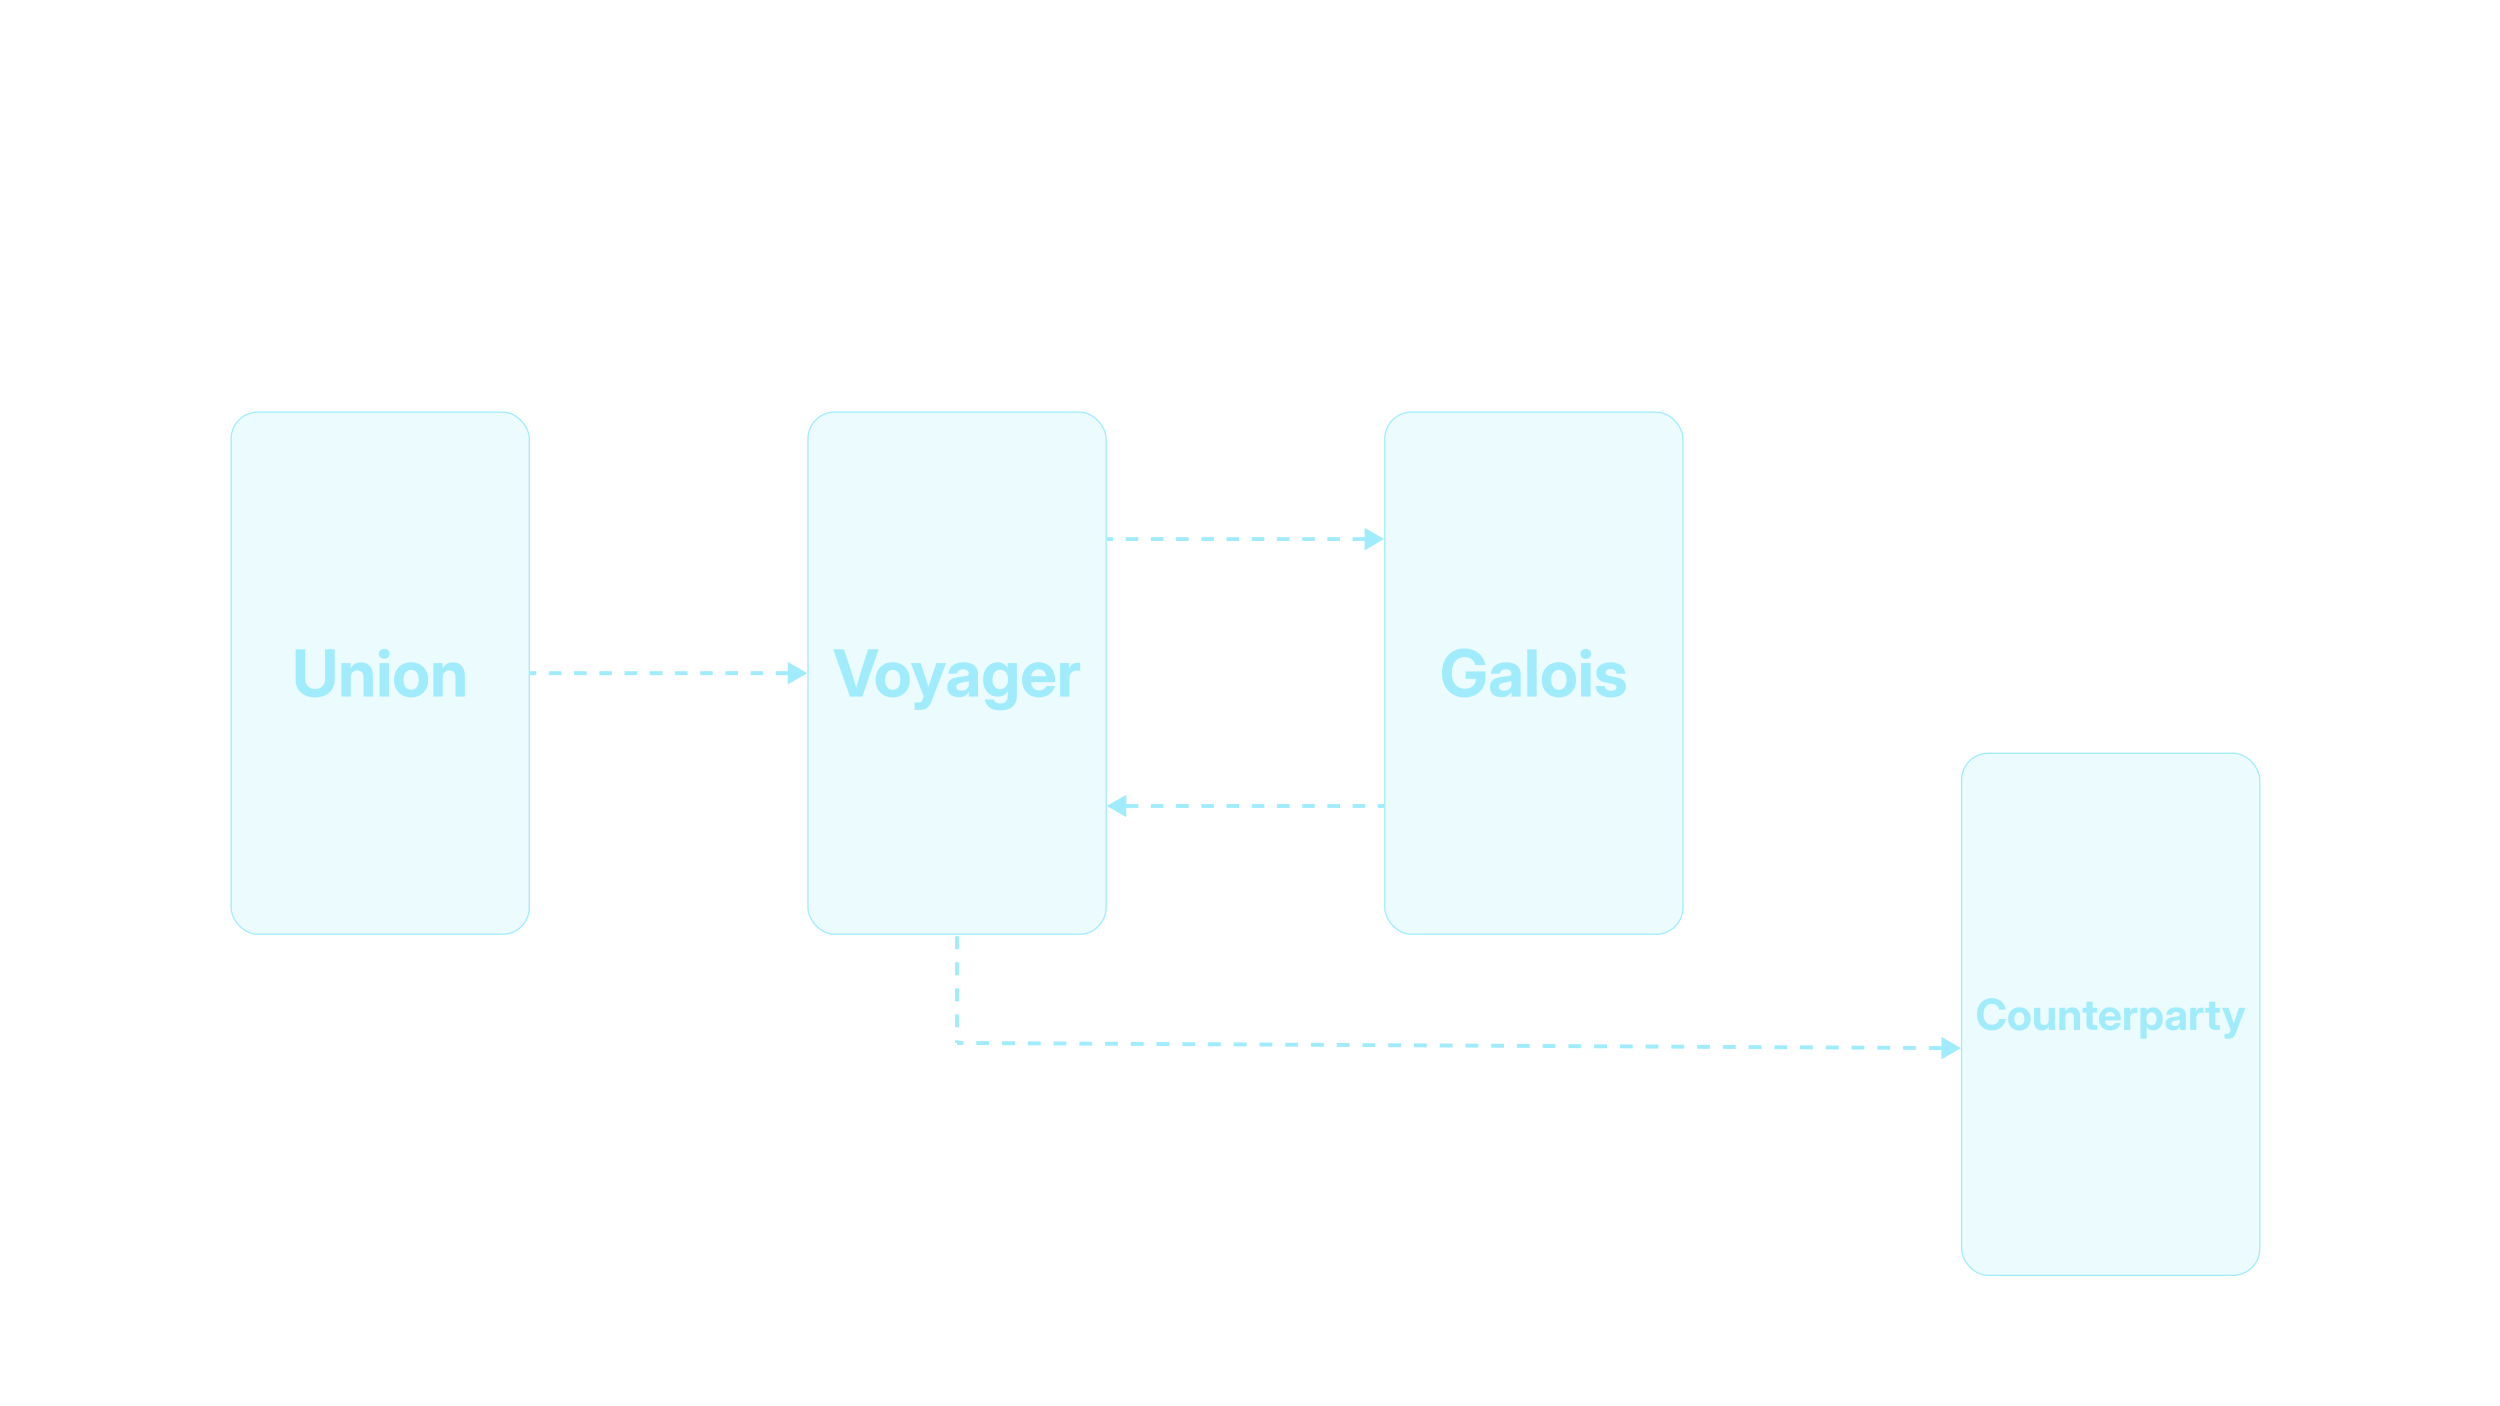 <svg xmlns="http://www.w3.org/2000/svg" xmlns:xlink="http://www.w3.org/1999/xlink" fill="none" viewBox="0 0 1920 1080">
  <path fill="url(#a)" d="M0 0h1920v1080H0z" />
  <path fill="#A0ECFD"
    d="m620 517-15-8.66v17.32l15-8.66Zm-213 1.5h4.841v-3H407v3Zm14.523 0h9.682v-3h-9.682v3Zm19.363 0h9.682v-3h-9.682v3Zm19.364 0h9.682v-3h-9.682v3Zm19.364 0h9.681v-3h-9.681v3Zm19.363 0h9.682v-3h-9.682v3Zm19.364 0h9.682v-3h-9.682v3Zm19.364 0h9.681v-3h-9.681v3Zm19.363 0h9.682v-3h-9.682v3Zm19.364 0h9.682v-3h-9.682v3Zm19.363 0h9.682v-3h-9.682v3ZM620 517l-15-8.66v17.32l15-8.66Zm-213 1.5h4.841v-3H407v3Zm14.523 0h9.682v-3h-9.682v3Zm19.363 0h9.682v-3h-9.682v3Zm19.364 0h9.682v-3h-9.682v3Zm19.364 0h9.681v-3h-9.681v3Zm19.363 0h9.682v-3h-9.682v3Zm19.364 0h9.682v-3h-9.682v3Zm19.364 0h9.681v-3h-9.681v3Zm19.363 0h9.682v-3h-9.682v3Zm19.364 0h9.682v-3h-9.682v3Zm19.363 0h9.682v-3h-9.682v3ZM1063 414l-15-8.66v17.32l15-8.66Zm-213 1.5h4.841v-3H850v3Zm14.523 0h9.682v-3h-9.682v3Zm19.363 0h9.682v-3h-9.682v3Zm19.364 0h9.682v-3h-9.682v3Zm19.364 0h9.681v-3h-9.681v3Zm19.363 0h9.682v-3h-9.682v3Zm19.364 0h9.682v-3h-9.682v3Zm19.364 0h9.681v-3h-9.681v3Zm19.365 0h9.68v-3h-9.68v3Zm19.36 0h9.68v-3h-9.68v3Zm19.37 0h9.68v-3h-9.68v3Zm24.2-1.5-15-8.66v17.32l15-8.66Zm-213 1.5h4.841v-3H850v3Zm14.523 0h9.682v-3h-9.682v3Zm19.363 0h9.682v-3h-9.682v3Zm19.364 0h9.682v-3h-9.682v3Zm19.364 0h9.681v-3h-9.681v3Zm19.363 0h9.682v-3h-9.682v3Zm19.364 0h9.682v-3h-9.682v3Zm19.364 0h9.681v-3h-9.681v3Zm19.365 0h9.68v-3h-9.68v3Zm19.36 0h9.68v-3h-9.68v3Zm19.37 0h9.68v-3h-9.68v3ZM850 619l15 8.66v-17.32L850 619Zm14.523 1.5h9.682v-3h-9.682v3Zm19.363 0h9.682v-3h-9.682v3Zm19.364 0h9.682v-3h-9.682v3Zm19.364 0h9.681v-3h-9.681v3Zm19.363 0h9.682v-3h-9.682v3Zm19.364 0h9.682v-3h-9.682v3Zm19.364 0h9.681v-3h-9.681v3Zm19.365 0h9.68v-3h-9.68v3Zm19.36 0h9.68v-3h-9.68v3Zm19.37 0h9.68v-3h-9.68v3Zm19.36 0h4.84v-3h-4.84v3ZM850 619l15 8.66v-17.32L850 619Zm14.523 1.5h9.682v-3h-9.682v3Zm19.363 0h9.682v-3h-9.682v3Zm19.364 0h9.682v-3h-9.682v3Zm19.364 0h9.681v-3h-9.681v3Zm19.363 0h9.682v-3h-9.682v3Zm19.364 0h9.682v-3h-9.682v3Zm19.364 0h9.681v-3h-9.681v3Zm19.365 0h9.68v-3h-9.68v3Zm19.36 0h9.68v-3h-9.68v3Zm19.37 0h9.68v-3h-9.68v3Zm19.36 0h4.84v-3h-4.84v3ZM1506 805l-14.95-8.738-.09 17.32L1506 805Zm-771.008-2.5 4.943.026.015-3-4.942-.026-.016 3Zm14.827.077 9.885.051.015-3-9.884-.051-.016 3Zm19.769.102 9.885.052.016-3-9.885-.051-.016 2.999Zm19.77.103 9.884.051.016-3-9.885-.051-.015 3Zm19.769.103 9.884.051.016-3-9.885-.051-.015 3Zm19.769.102 9.885.051.015-3-9.884-.051-.016 3Zm19.769.103 9.885.051.015-3-9.884-.051-.016 3Zm19.77.102 9.884.052.016-3-9.885-.052-.015 3Zm19.769.103 9.884.051.016-3-9.885-.051-.015 3Zm19.769.102 9.885.052.015-3-9.884-.052-.016 3Zm19.769.103 9.885.051.015-3-9.884-.051-.016 3Zm19.769.103 9.885.051.016-3-9.885-.051-.016 3Zm19.77.102 9.884.051.016-3-9.885-.051-.015 3Zm19.769.103 9.885.051.015-3-9.884-.051-.016 3Zm19.77.102 9.88.052.02-3-9.89-.052-.01 3Zm19.77.103 9.88.051.02-3-9.89-.051-.01 3Zm19.77.102 9.88.052.02-3-9.89-.052-.01 3Zm19.77.103 9.88.051.02-3-9.89-.051-.01 3Zm19.77.102 9.88.052.02-3-9.89-.051-.01 2.999Zm19.77.103 9.88.051.02-3-9.89-.051-.01 3Zm19.76.103 9.89.051.01-3-9.88-.051-.02 3Zm19.77.102 9.89.051.01-2.999-9.88-.052-.02 3Zm19.77.103 9.89.051.01-3-9.88-.051-.02 3Zm19.77.102 9.89.052.01-3-9.88-.052-.02 3Zm19.77.103 9.89.051.01-3-9.88-.051-.02 3Zm19.77.102 9.89.052.01-3-9.88-.052-.02 3Zm19.77.103 9.88.051.02-3-9.88-.051-.02 3Zm19.77.103 9.88.051.02-3-9.89-.051-.01 3Zm19.77.102 9.88.051.02-3-9.89-.051-.01 3Zm19.77.103 9.88.051.02-3-9.89-.051-.01 3Zm19.77.102 9.88.052.02-3-9.89-.052-.01 3Zm19.77.103 9.88.051.02-3-9.89-.051-.01 3Zm19.77.102 9.88.052.02-3-9.89-.052-.01 3Zm19.76.103 9.89.051.01-3-9.88-.051-.02 3Zm19.77.103 9.89.051.01-3-9.88-.051-.02 3Zm19.77.102 9.89.051.01-3-9.88-.051-.02 3Zm19.77.103 9.89.051.01-3-9.88-.051-.02 3Zm19.77.102 9.89.051.01-2.999-9.88-.052-.02 3Zm19.77.103 9.89.051.01-3-9.88-.051-.02 3ZM1506 805l-14.95-8.738-.09 17.32L1506 805Zm-771.008-2.5 4.943.026.015-3-4.942-.026-.016 3Zm14.827.077 9.885.051.015-3-9.884-.051-.016 3Zm19.769.102 9.885.052.016-3-9.885-.051-.016 2.999Zm19.77.103 9.884.051.016-3-9.885-.051-.015 3Zm19.769.103 9.884.051.016-3-9.885-.051-.015 3Zm19.769.102 9.885.051.015-3-9.884-.051-.016 3Zm19.769.103 9.885.051.015-3-9.884-.051-.016 3Zm19.77.102 9.884.052.016-3-9.885-.052-.015 3Zm19.769.103 9.884.051.016-3-9.885-.051-.015 3Zm19.769.102 9.885.052.015-3-9.884-.052-.016 3Zm19.769.103 9.885.051.015-3-9.884-.051-.016 3Zm19.769.103 9.885.051.016-3-9.885-.051-.016 3Zm19.77.102 9.884.051.016-3-9.885-.051-.015 3Zm19.769.103 9.885.051.015-3-9.884-.051-.016 3Zm19.77.102 9.88.052.02-3-9.89-.052-.01 3Zm19.77.103 9.88.051.02-3-9.89-.051-.01 3Zm19.77.102 9.88.052.02-3-9.89-.052-.01 3Zm19.77.103 9.88.051.02-3-9.89-.051-.01 3Zm19.77.102 9.88.052.02-3-9.89-.051-.01 2.999Zm19.77.103 9.88.051.02-3-9.89-.051-.01 3Zm19.76.103 9.89.051.01-3-9.88-.051-.02 3Zm19.77.102 9.89.051.01-2.999-9.88-.052-.02 3Zm19.77.103 9.89.051.01-3-9.88-.051-.02 3Zm19.77.102 9.89.052.01-3-9.88-.052-.02 3Zm19.77.103 9.89.051.01-3-9.88-.051-.02 3Zm19.77.102 9.89.052.01-3-9.88-.052-.02 3Zm19.77.103 9.88.051.02-3-9.88-.051-.02 3Zm19.77.103 9.88.051.02-3-9.89-.051-.01 3Zm19.77.102 9.88.051.02-3-9.89-.051-.01 3Zm19.77.103 9.88.051.02-3-9.89-.051-.01 3Zm19.77.102 9.88.052.02-3-9.89-.052-.01 3Zm19.77.103 9.88.051.02-3-9.89-.051-.01 3Zm19.77.102 9.88.052.02-3-9.89-.052-.01 3Zm19.76.103 9.89.051.01-3-9.88-.051-.02 3Zm19.77.103 9.89.051.01-3-9.88-.051-.02 3Zm19.77.102 9.89.051.01-3-9.88-.051-.02 3Zm19.77.103 9.89.051.01-3-9.88-.051-.02 3Zm19.77.102 9.89.051.01-2.999-9.88-.052-.02 3Zm19.77.103 9.89.051.01-3-9.88-.051-.02 3Z" />
  <path stroke="#A0ECFD" stroke-dasharray="10 10" stroke-width="3" d="M735 719v82" />
  <path fill="#fff" fill-rule="evenodd"
    d="M889.023 1002.98c0 12.15-10.073 22-22.5 22-12.426 0-22.5-9.85-22.5-22h11.25c0 6.08 5.037 11 11.25 11 6.214 0 11.25-4.92 11.25-11h11.25ZM855.25 986H844v11h11.25v-11Zm33.75 0h-11.25v11H889v-11ZM894.738 997h11.25v-11h-11.25v11Zm-33.75 0h11.25v-11h-11.25v11ZM860.988 980c0-12.15 10.074-22 22.5-22 12.427 0 22.5 9.85 22.5 22h-11.25c0-6.075-5.037-11-11.25-11s-11.25 4.925-11.25 11h-11.25Z"
    clip-rule="evenodd" />
  <path fill="#fff"
    d="M948.043 971.335h8.576v26.661c0 2.994-.706 5.614-2.119 7.854-1.399 2.25-3.36 4-5.882 5.26-2.522 1.24-5.46 1.86-8.814 1.86-3.367 0-6.312-.62-8.834-1.86-2.522-1.26-4.483-3.01-5.882-5.26-1.4-2.24-2.1-4.86-2.1-7.854v-26.661h8.576v25.919c0 1.564.337 2.956 1.011 4.166a7.354 7.354 0 0 0 2.891 2.87c1.241.7 2.687 1.04 4.338 1.04 1.664 0 3.109-.34 4.338-1.04a7.23 7.23 0 0 0 2.872-2.87c.686-1.21 1.029-2.602 1.029-4.166v-25.919Zm24.238 23.253v17.802h-8.437v-30.791h8.041v5.432h.357c.673-1.791 1.802-3.207 3.387-4.249 1.584-1.056 3.505-1.584 5.763-1.584 2.113 0 3.955.468 5.526 1.403 1.572.936 2.793 2.272 3.664 4.009.872 1.724 1.308 3.782 1.308 6.174v19.606h-8.438v-18.082c.013-1.885-.462-3.355-1.426-4.41-.964-1.069-2.291-1.604-3.981-1.604-1.136 0-2.139.247-3.011.742-.858.494-1.531 1.216-2.02 2.165-.475.935-.72 2.064-.733 3.387Zm26.259 17.802v-30.791h8.44v30.791h-8.44Zm4.24-34.76c-1.26 0-2.33-.421-3.23-1.263-.885-.856-1.327-1.878-1.327-3.067 0-1.176.442-2.185 1.327-3.027.9-.855 1.97-1.283 3.23-1.283 1.25 0 2.32.428 3.21 1.283.89.842 1.34 1.851 1.34 3.027 0 1.189-.45 2.211-1.34 3.067-.89.842-1.96 1.263-3.21 1.263Zm24.7 35.36c-3.07 0-5.74-.66-7.98-1.98-2.23-1.34-3.96-3.2-5.17-5.58-1.21-2.39-1.82-5.16-1.82-8.316 0-3.181.61-5.96 1.82-8.339 1.21-2.392 2.94-4.25 5.17-5.573 2.24-1.336 4.91-2.004 7.98-2.004 3.08 0 5.73.668 7.96 2.004 2.25 1.323 3.98 3.181 5.19 5.573 1.22 2.379 1.83 5.158 1.83 8.339 0 3.156-.61 5.926-1.83 8.316-1.21 2.38-2.94 4.24-5.19 5.58-2.23 1.32-4.88 1.98-7.96 1.98Zm.04-6.61c1.4 0 2.57-.41 3.51-1.21.93-.81 1.64-1.92 2.12-3.33.48-1.4.73-2.995.73-4.786 0-1.791-.25-3.388-.73-4.791-.48-1.403-1.19-2.513-2.12-3.327-.94-.816-2.11-1.223-3.51-1.223-1.41 0-2.6.407-3.56 1.223-.95.814-1.67 1.924-2.16 3.327-.48 1.403-.72 3-.72 4.791 0 1.791.24 3.386.72 4.786.49 1.41 1.21 2.52 2.16 3.33.96.8 2.15 1.21 3.56 1.21Zm28.86-11.792v17.802h-8.44v-30.791h8.04v5.432h.36c.67-1.791 1.8-3.207 3.39-4.249 1.58-1.056 3.5-1.584 5.76-1.584 2.11 0 3.96.468 5.53 1.403 1.57.936 2.79 2.272 3.66 4.009.87 1.724 1.31 3.782 1.31 6.174v19.606h-8.44v-18.082c.01-1.885-.46-3.355-1.43-4.41-.96-1.069-2.29-1.604-3.98-1.604-1.13 0-2.13.247-3.01.742-.86.494-1.53 1.216-2.02 2.165-.47.935-.72 2.064-.73 3.387ZM565.854 153l-22.983-65.478h14.722l10.591 31.86a572.227 572.227 0 0 1 3.076 10.019c1.054 3.516 2.168 7.281 3.34 11.294 1.142-4.013 2.212-7.778 3.208-11.294a591.047 591.047 0 0 1 2.988-10.019l10.239-31.86h14.546L583.081 153h-17.227Zm58.799 1.055c-4.687 0-8.774-1.04-12.26-3.12-3.457-2.081-6.153-4.937-8.086-8.57-1.905-3.662-2.857-7.837-2.857-12.524 0-4.717.967-8.906 2.901-12.569 1.962-3.662 4.658-6.533 8.086-8.613 3.427-2.08 7.353-3.12 11.777-3.12 4.57 0 8.555 1.025 11.953 3.076 3.428 2.022 6.094 4.849 7.998 8.482 1.934 3.603 2.9 7.763 2.9 12.48v3.472h-33.003c.118 3.428 1.128 6.167 3.033 8.218 1.904 2.05 4.555 3.076 7.954 3.076 2.519 0 4.614-.542 6.284-1.626 1.699-1.084 2.842-2.52 3.428-4.307h11.821c-.557 3.076-1.86 5.786-3.911 8.13-2.051 2.344-4.629 4.189-7.734 5.537-3.106 1.319-6.534 1.978-10.284 1.978Zm-10.503-29.268h20.699c-.323-2.9-1.407-5.185-3.252-6.855-1.817-1.7-4.19-2.549-7.119-2.549-2.901 0-5.259.849-7.076 2.549-1.816 1.67-2.9 3.955-3.252 6.855ZM654.009 153v-46.406h12.48v7.91h.132c.85-2.783 2.183-4.849 3.999-6.196 1.817-1.348 4.263-2.022 7.339-2.022.762 0 1.45.015 2.065.044.645.029 1.231.044 1.758.044v11.03c-.469-.029-1.245-.073-2.329-.132a60.855 60.855 0 0 0-3.252-.087c-2.666 0-4.878.908-6.636 2.724-1.728 1.817-2.592 4.468-2.592 7.954V153h-12.964Zm34.101 0v-46.406h12.964V153H688.11Zm6.46-52.251c-2.138 0-3.911-.645-5.317-1.934-1.406-1.318-2.109-2.973-2.109-4.965 0-1.993.703-3.633 2.109-4.922 1.406-1.319 3.179-1.978 5.317-1.978 2.11 0 3.868.66 5.274 1.978 1.406 1.289 2.109 2.93 2.109 4.922 0 1.992-.703 3.647-2.109 4.965-1.406 1.289-3.164 1.934-5.274 1.934Zm42.715 5.845v10.151h-9.492V153h-12.92v-36.255h-8.394v-10.151h8.394v-6.021c0-8.7 5.024-13.051 15.073-13.051h7.339v10.15h-4.394c-1.875 0-3.194.396-3.955 1.187-.762.762-1.143 2.066-1.143 3.912v3.823h9.492ZM743.657 153v-46.406h12.964V153h-12.964Zm6.46-52.251c-2.138 0-3.911-.645-5.317-1.934-1.406-1.318-2.11-2.973-2.11-4.965 0-1.993.704-3.633 2.11-4.922 1.406-1.319 3.179-1.978 5.317-1.978 2.11 0 3.867.66 5.274 1.978 1.406 1.289 2.109 2.93 2.109 4.922 0 1.992-.703 3.647-2.109 4.965-1.407 1.289-3.164 1.934-5.274 1.934Zm36.958 53.306c-4.658 0-8.73-1.011-12.217-3.033-3.486-2.05-6.211-4.892-8.173-8.525-1.934-3.662-2.901-7.881-2.901-12.656 0-4.805.967-9.024 2.901-12.656 1.962-3.663 4.687-6.519 8.173-8.57 3.487-2.051 7.559-3.076 12.217-3.076 4.072 0 7.691.791 10.855 2.373 3.193 1.553 5.742 3.721 7.646 6.504 1.934 2.754 3.032 5.933 3.296 9.536h-12.524c-.352-2.373-1.319-4.292-2.901-5.757-1.552-1.465-3.618-2.197-6.196-2.197-3.252 0-5.801 1.245-7.647 3.735-1.845 2.491-2.768 5.86-2.768 10.108 0 4.219.923 7.573 2.768 10.063 1.846 2.461 4.395 3.692 7.647 3.692 2.607 0 4.658-.733 6.152-2.198 1.494-1.464 2.447-3.413 2.857-5.844h12.612c-.176 3.574-1.216 6.753-3.12 9.536-1.904 2.783-4.468 4.98-7.69 6.592-3.194 1.582-6.856 2.373-10.987 2.373Zm43.638-.264c-4.629 0-8.452-1.157-11.47-3.472-2.988-2.314-4.482-5.786-4.482-10.415 0-3.486.835-6.211 2.505-8.174 1.67-1.992 3.881-3.442 6.635-4.35 2.754-.908 5.743-1.509 8.965-1.802 4.248-.439 7.222-.879 8.921-1.318 1.699-.44 2.549-1.406 2.549-2.901v-.307c0-1.699-.674-3.091-2.022-4.175-1.347-1.084-3.208-1.626-5.581-1.626-2.402 0-4.35.557-5.844 1.67-1.494 1.113-2.315 2.563-2.461 4.35h-12.173c.293-4.775 2.256-8.569 5.889-11.381 3.632-2.842 8.627-4.263 14.985-4.263 6.357 0 11.279 1.421 14.766 4.263 3.486 2.812 5.229 6.694 5.229 11.645V153h-12.656v-6.548h-.176c-1.23 2.256-2.915 4.043-5.054 5.361-2.138 1.319-4.98 1.978-8.525 1.978Zm3.603-9.009c3.106 0 5.567-.82 7.383-2.461 1.817-1.67 2.725-3.764 2.725-6.284v-4.658c-.733.41-1.948.791-3.648 1.142a168.64 168.64 0 0 1-5.669.967c-2.226.352-4.116.996-5.669 1.934-1.523.908-2.285 2.285-2.285 4.131 0 1.64.645 2.929 1.934 3.867 1.318.908 3.061 1.362 5.229 1.362Zm58.623-38.188v10.151h-9.492v21.929c0 1.582.308 2.68.923 3.296.645.586 1.846.879 3.604.879h4.965V153h-7.558c-5.098 0-8.862-.996-11.294-2.988-2.402-1.992-3.604-5.098-3.604-9.317v-23.95h-7.998v-10.151h7.998V93.938h12.964v12.656h9.492ZM899.487 153v-46.406h12.964V153h-12.964Zm6.46-52.251c-2.138 0-3.911-.645-5.317-1.934-1.406-1.318-2.109-2.973-2.109-4.965 0-1.993.703-3.633 2.109-4.922 1.406-1.319 3.179-1.978 5.317-1.978 2.11 0 3.867.66 5.274 1.978 1.406 1.289 2.109 2.93 2.109 4.922 0 1.992-.703 3.647-2.109 4.965-1.407 1.289-3.164 1.934-5.274 1.934Zm37.222 53.306c-4.688 0-8.804-1.011-12.349-3.033-3.515-2.021-6.269-4.834-8.261-8.437-1.963-3.633-2.945-7.881-2.945-12.744 0-4.863.982-9.112 2.945-12.744 1.992-3.633 4.746-6.46 8.261-8.482 3.545-2.051 7.661-3.076 12.349-3.076 4.717 0 8.833 1.025 12.349 3.076 3.544 2.022 6.298 4.849 8.261 8.482 1.992 3.632 2.989 7.881 2.989 12.744 0 4.834-.997 9.067-2.989 12.7-1.963 3.633-4.717 6.46-8.261 8.481-3.516 2.022-7.632 3.033-12.349 3.033Zm0-10.503c3.164 0 5.713-1.201 7.646-3.604 1.934-2.431 2.901-5.801 2.901-10.107 0-4.336-.967-7.72-2.901-10.152-1.933-2.431-4.482-3.647-7.646-3.647-3.135 0-5.669 1.216-7.603 3.647-1.933 2.432-2.9 5.816-2.9 10.152 0 4.306.967 7.676 2.9 10.107 1.934 2.403 4.468 3.604 7.603 3.604Zm43.726-16.348V153h-12.964v-46.406h12.744v7.295c1.582-2.637 3.559-4.673 5.932-6.109 2.373-1.435 5.23-2.153 8.573-2.153 4.92 0 8.86 1.597 11.82 4.79 2.96 3.164 4.44 7.676 4.44 13.535V153h-12.92v-26.675c0-3.105-.75-5.464-2.24-7.075-1.5-1.641-3.593-2.461-6.289-2.461-2.666 0-4.848.835-6.548 2.505-1.699 1.67-2.548 4.307-2.548 7.91ZM1046.31 153V87.522h25.84c4.89 0 9.12.878 12.7 2.636 3.6 1.729 6.37 4.204 8.3 7.427 1.97 3.223 2.95 7.031 2.95 11.426 0 4.394-1 8.203-2.99 11.426-1.96 3.193-4.75 5.668-8.35 7.426-3.6 1.758-7.87 2.637-12.79 2.637h-12.13V153h-13.53Zm13.53-33.838h11.43c3.57 0 6.4-.908 8.48-2.724 2.08-1.846 3.12-4.322 3.12-7.427 0-3.135-1.04-5.611-3.12-7.427-2.08-1.816-4.91-2.725-8.48-2.725h-11.43v20.303ZM1102.43 153v-46.406h12.48v7.91h.13c.85-2.783 2.18-4.849 4-6.196 1.81-1.348 4.26-2.022 7.34-2.022.76 0 1.45.015 2.06.044.65.029 1.23.044 1.76.044v11.03c-.47-.029-1.24-.073-2.33-.132a60.78 60.78 0 0 0-3.25-.087c-2.67 0-4.88.908-6.64 2.724-1.73 1.817-2.59 4.468-2.59 7.954V153h-12.96Zm54.66 1.055c-4.68 0-8.8-1.011-12.34-3.033-3.52-2.021-6.27-4.834-8.27-8.437-1.96-3.633-2.94-7.881-2.94-12.744 0-4.863.98-9.112 2.94-12.744 2-3.633 4.75-6.46 8.27-8.482 3.54-2.051 7.66-3.076 12.34-3.076 4.72 0 8.84 1.025 12.35 3.076 3.55 2.022 6.3 4.849 8.27 8.482 1.99 3.632 2.98 7.881 2.98 12.744 0 4.834-.99 9.067-2.98 12.7-1.97 3.633-4.72 6.46-8.27 8.481-3.51 2.022-7.63 3.033-12.35 3.033Zm0-10.503c3.17 0 5.72-1.201 7.65-3.604 1.93-2.431 2.9-5.801 2.9-10.107 0-4.336-.97-7.72-2.9-10.152-1.93-2.431-4.48-3.647-7.65-3.647-3.13 0-5.66 1.216-7.6 3.647-1.93 2.432-2.9 5.816-2.9 10.152 0 4.306.97 7.676 2.9 10.107 1.94 2.403 4.47 3.604 7.6 3.604Zm52.04 10.503c-4.66 0-8.73-1.011-12.22-3.033-3.49-2.05-6.21-4.892-8.17-8.525-1.94-3.662-2.91-7.881-2.91-12.656 0-4.805.97-9.024 2.91-12.656 1.96-3.663 4.68-6.519 8.17-8.57s7.56-3.076 12.22-3.076c4.07 0 7.69.791 10.85 2.373 3.19 1.553 5.74 3.721 7.65 6.504 1.93 2.754 3.03 5.933 3.29 9.536h-12.52c-.35-2.373-1.32-4.292-2.9-5.757-1.55-1.465-3.62-2.197-6.2-2.197-3.25 0-5.8 1.245-7.64 3.735-1.85 2.491-2.77 5.86-2.77 10.108 0 4.219.92 7.573 2.77 10.063 1.84 2.461 4.39 3.692 7.64 3.692 2.61 0 4.66-.733 6.15-2.198 1.5-1.464 2.45-3.413 2.86-5.844h12.61c-.17 3.574-1.21 6.753-3.12 9.536-1.9 2.783-4.47 4.98-7.69 6.592-3.19 1.582-6.85 2.373-10.98 2.373Zm49.92 0c-4.69 0-8.78-1.04-12.26-3.12-3.46-2.081-6.16-4.937-8.09-8.57-1.9-3.662-2.86-7.837-2.86-12.524 0-4.717.97-8.906 2.91-12.569 1.96-3.662 4.65-6.533 8.08-8.613 3.43-2.08 7.35-3.12 11.78-3.12 4.57 0 8.55 1.025 11.95 3.076 3.43 2.022 6.1 4.849 8 8.482 1.93 3.603 2.9 7.763 2.9 12.48v3.472h-33c.11 3.428 1.12 6.167 3.03 8.218 1.9 2.05 4.55 3.076 7.95 3.076 2.52 0 4.62-.542 6.29-1.626 1.7-1.084 2.84-2.52 3.43-4.307h11.82c-.56 3.076-1.86 5.786-3.91 8.13-2.06 2.344-4.63 4.189-7.74 5.537-3.1 1.319-6.53 1.978-10.28 1.978Zm-10.51-29.268h20.7c-.32-2.9-1.4-5.185-3.25-6.855-1.82-1.7-4.19-2.549-7.12-2.549-2.9 0-5.26.849-7.07 2.549-1.82 1.67-2.9 3.955-3.26 6.855Zm59.16 29.356c-6.04 0-11.03-1.377-14.99-4.131-3.93-2.754-6.09-6.621-6.5-11.602h12.74c.23 2.022 1.08 3.604 2.55 4.746 1.46 1.143 3.46 1.714 5.98 1.714 2.4 0 4.29-.454 5.66-1.362 1.38-.908 2.07-2.08 2.07-3.516 0-1.23-.54-2.212-1.63-2.944-1.05-.762-2.52-1.333-4.39-1.714l-8.13-1.582c-9.2-1.758-13.8-6.27-13.8-13.535 0-4.395 1.77-7.925 5.32-10.591 3.54-2.666 8.33-3.999 14.37-3.999 6 0 10.84 1.406 14.5 4.219 3.66 2.812 5.55 6.635 5.67 11.469h-12c-.03-1.845-.77-3.383-2.24-4.614-1.43-1.26-3.3-1.889-5.58-1.889-2.23 0-3.97.483-5.23 1.45-1.26.937-1.89 2.094-1.89 3.471 0 1.202.48 2.183 1.45 2.945 1 .761 2.39 1.333 4.18 1.714l8.78 1.713c4.69.909 8.13 2.403 10.33 4.483 2.23 2.051 3.34 4.79 3.34 8.218 0 3.076-.88 5.771-2.64 8.086-1.72 2.285-4.14 4.072-7.25 5.361-3.07 1.26-6.63 1.89-10.67 1.89Zm46.84 0c-6.03 0-11.03-1.377-14.98-4.131-3.93-2.754-6.1-6.621-6.51-11.602h12.75c.23 2.022 1.08 3.604 2.54 4.746 1.47 1.143 3.46 1.714 5.98 1.714 2.4 0 4.29-.454 5.67-1.362 1.38-.908 2.07-2.08 2.07-3.516 0-1.23-.55-2.212-1.63-2.944-1.05-.762-2.52-1.333-4.39-1.714l-8.13-1.582c-9.2-1.758-13.8-6.27-13.8-13.535 0-4.395 1.77-7.925 5.31-10.591 3.55-2.666 8.34-3.999 14.37-3.999 6.01 0 10.84 1.406 14.51 4.219 3.66 2.812 5.55 6.635 5.66 11.469h-11.99c-.03-1.845-.78-3.383-2.24-4.614-1.44-1.26-3.3-1.889-5.58-1.889-2.23 0-3.97.483-5.23 1.45-1.26.937-1.89 2.094-1.89 3.471 0 1.202.48 2.183 1.45 2.945.99.761 2.38 1.333 4.17 1.714l8.79 1.713c4.69.909 8.13 2.403 10.33 4.483 2.22 2.051 3.34 4.79 3.34 8.218 0 3.076-.88 5.771-2.64 8.086-1.73 2.285-4.14 4.072-7.25 5.361-3.08 1.26-6.64 1.89-10.68 1.89ZM462.621 453v-18.188h11.828v1.953h-9.631v5.944h8.923v1.954h-8.923v6.384h9.631V453h-11.828Zm14.233 0v-12.891h2.026v2.088c.407-.757.948-1.335 1.624-1.734a4.252 4.252 0 0 1 2.197-.598c.879 0 1.648.224 2.307.672.659.447 1.123.997 1.392 1.648.35-.66.875-1.209 1.575-1.648.699-.448 1.53-.672 2.49-.672.789 0 1.505.171 2.148.513.651.342 1.168.858 1.551 1.55.39.692.586 1.567.586 2.625V453h-2.076v-8.447c0-1.001-.28-1.713-.842-2.136-.561-.432-1.213-.647-1.953-.647-.944 0-1.689.288-2.234.866-.537.57-.806 1.29-.806 2.161V453h-2.075v-8.667c0-.773-.26-1.392-.781-1.855-.513-.472-1.16-.708-1.941-.708-.537 0-1.046.126-1.526.378a2.901 2.901 0 0 0-1.147 1.135c-.293.497-.44 1.115-.44 1.856V453h-2.075Zm20.972 0v-12.891h2.075V453h-2.075Zm1.037-15.405c-.39 0-.724-.139-1.001-.415a1.368 1.368 0 0 1-.415-1.001c0-.391.139-.725.415-1.001a1.364 1.364 0 0 1 1.001-.415c.391 0 .725.138 1.001.415.277.276.415.61.415 1.001 0 .39-.138.724-.415 1.001-.276.276-.61.415-1.001.415Zm9.986 2.514v1.783h-2.613v7.983c0 .496.102.846.306 1.05.211.195.581.293 1.11.293h1.197V453h-1.392c-2.197 0-3.296-.968-3.296-2.905v-8.203h-2.295v-1.783h2.295v-3.515h2.075v3.515h2.613Zm6.408 13.184c-.919 0-1.753-.151-2.502-.452a4.204 4.204 0 0 1-1.819-1.367c-.464-.618-.724-1.396-.781-2.331h2.051c.146 1.578 1.147 2.368 3.002 2.368.896 0 1.6-.187 2.112-.562.521-.374.782-.846.782-1.416 0-.488-.179-.879-.538-1.172-.358-.293-.826-.504-1.403-.634l-2.076-.489c-2.425-.569-3.637-1.79-3.637-3.662 0-.732.195-1.379.586-1.941.398-.569.948-1.013 1.648-1.33.708-.326 1.521-.489 2.441-.489.895 0 1.697.171 2.405.513.716.334 1.282.81 1.697 1.428.423.619.647 1.355.671 2.21h-2.026c-.009-.684-.261-1.249-.757-1.697-.497-.448-1.16-.671-1.99-.671-.789 0-1.42.191-1.892.573-.472.383-.708.851-.708 1.404 0 .488.179.883.537 1.184.358.293.846.513 1.465.659l2.075.489c1.237.293 2.144.732 2.722 1.318.578.578.867 1.331.867 2.258 0 .798-.216 1.481-.647 2.051-.431.57-1.021 1.005-1.77 1.306-.741.301-1.579.452-2.515.452Zm16.089-18.481V453h-2.197v-18.188h2.197ZM534.959 453v-18.188h6.568c1.823 0 3.255.435 4.297 1.306 1.041.87 1.562 2.046 1.562 3.528 0 1.041-.26 1.879-.781 2.514-.521.635-1.245 1.107-2.173 1.416v.025c1.034.17 1.908.606 2.625 1.306.716.691 1.074 1.688 1.074 2.99 0 1.555-.537 2.796-1.611 3.724-1.075.919-2.706 1.379-4.895 1.379h-6.666Zm2.198-1.953h4.468c1.375 0 2.429-.256 3.161-.769.741-.521 1.111-1.286 1.111-2.295s-.358-1.803-1.074-2.38c-.716-.586-1.742-.879-3.076-.879h-4.59v6.323Zm0-8.252h4.455c1.131 0 2.014-.269 2.649-.806.635-.545.952-1.281.952-2.209 0-.928-.317-1.66-.952-2.197-.635-.546-1.518-.818-2.649-.818h-4.455v6.03Zm21.472 10.498c-1.677 0-3.145-.399-4.407-1.196-1.261-.806-2.246-1.913-2.954-3.321-.7-1.416-1.05-3.035-1.05-4.858 0-1.839.35-3.463 1.05-4.871.7-1.416 1.681-2.522 2.942-3.32 1.269-.806 2.742-1.208 4.419-1.208 1.269 0 2.429.252 3.479.756a6.972 6.972 0 0 1 2.624 2.137c.708.919 1.172 2.014 1.392 3.283h-2.246c-.293-1.326-.912-2.343-1.856-3.051-.935-.717-2.067-1.075-3.393-1.075-1.278 0-2.38.314-3.308.94-.928.619-1.644 1.481-2.149 2.588-.504 1.099-.756 2.372-.756 3.821 0 1.44.252 2.71.756 3.809.505 1.098 1.221 1.961 2.149 2.587.928.619 2.03.928 3.308.928 1.31 0 2.437-.354 3.381-1.062.944-.708 1.571-1.721 1.88-3.039h2.234c-.22 1.261-.68 2.352-1.379 3.271a7.1 7.1 0 0 1-2.637 2.136c-1.05.497-2.21.745-3.479.745Zm-90.1 24.951c-1.115 0-2.096-.281-2.942-.842-.838-.57-1.489-1.355-1.953-2.356-.464-1.009-.696-2.173-.696-3.491 0-1.327.232-2.491.696-3.492.464-1.009 1.115-1.794 1.953-2.355.846-.562 1.827-.843 2.942-.843a5.14 5.14 0 0 1 2.331.537 3.9 3.9 0 0 1 1.697 1.612h.025v-7.202h2.075V478h-2.027v-1.953h-.024c-.464.74-1.05 1.294-1.758 1.66a5.065 5.065 0 0 1-2.319.537Zm.317-1.868c1.196 0 2.145-.439 2.844-1.318.708-.879 1.062-2.047 1.062-3.503 0-1.457-.354-2.625-1.062-3.504-.699-.887-1.648-1.33-2.844-1.33-1.115 0-2.03.411-2.746 1.233-.708.822-1.062 2.022-1.062 3.601 0 1.578.354 2.779 1.062 3.601.716.814 1.631 1.22 2.746 1.22Zm12.818 1.819c-1.278 0-2.348-.329-3.211-.988-.854-.66-1.282-1.632-1.282-2.918 0-.74.143-1.343.428-1.807a3.099 3.099 0 0 1 1.159-1.086 6.27 6.27 0 0 1 1.648-.61 20.081 20.081 0 0 1 1.892-.33c.822-.114 1.469-.199 1.941-.256.472-.057.806-.151 1.001-.281.204-.13.305-.358.305-.684v-.122c0-.7-.252-1.277-.756-1.733-.497-.456-1.197-.684-2.1-.684-.895 0-1.632.22-2.21.659-.569.432-.878.969-.927 1.612h-2.112a3.81 3.81 0 0 1 .732-2.1c.448-.618 1.058-1.107 1.831-1.465.774-.358 1.669-.537 2.686-.537 1.505 0 2.698.391 3.577 1.172.887.773 1.33 1.799 1.33 3.076V478h-2.051v-1.831h-.048a3.982 3.982 0 0 1-.684.94c-.301.309-.708.57-1.221.781-.504.204-1.147.305-1.928.305Zm.293-1.855c.846 0 1.534-.151 2.063-.452.529-.309.915-.708 1.159-1.196a3.473 3.473 0 0 0 .366-1.575v-1.611c-.154.146-.565.281-1.233.403-.667.114-1.371.223-2.111.329a6.63 6.63 0 0 0-1.416.342c-.44.155-.798.378-1.075.671-.276.285-.415.672-.415 1.16 0 .602.236 1.074.708 1.416.481.342 1.132.513 1.954.513Zm14.343-11.231v1.783h-2.612v7.983c0 .496.101.846.305 1.05.211.195.582.293 1.111.293h1.196V478h-1.392c-2.197 0-3.296-.968-3.296-2.905v-8.203h-2.295v-1.783h2.295v-3.515h2.076v3.515h2.612Zm6.457 13.086c-1.277 0-2.347-.329-3.21-.988-.855-.66-1.282-1.632-1.282-2.918 0-.74.143-1.343.427-1.807.293-.463.68-.826 1.16-1.086a6.256 6.256 0 0 1 1.648-.61 20.025 20.025 0 0 1 1.892-.33c.822-.114 1.469-.199 1.941-.256.472-.057.806-.151 1.001-.281.203-.13.305-.358.305-.684v-.122c0-.7-.252-1.277-.757-1.733-.496-.456-1.196-.684-2.099-.684-.895 0-1.632.22-2.21.659-.569.432-.879.969-.927 1.612h-2.112c.04-.79.285-1.489.732-2.1.448-.618 1.058-1.107 1.831-1.465.773-.358 1.668-.537 2.686-.537 1.505 0 2.697.391 3.576 1.172.887.773 1.331 1.799 1.331 3.076V478h-2.051v-1.831h-.049a3.947 3.947 0 0 1-.683.94c-.301.309-.708.57-1.221.781-.505.204-1.147.305-1.929.305Zm.293-1.855c.847 0 1.534-.151 2.063-.452.529-.309.916-.708 1.16-1.196a3.473 3.473 0 0 0 .366-1.575v-1.611c-.154.146-.565.281-1.233.403-.667.114-1.371.223-2.112.329a6.659 6.659 0 0 0-1.416.342 2.67 2.67 0 0 0-1.074.671c-.276.285-.415.672-.415 1.16 0 .602.236 1.074.708 1.416.48.342 1.131.513 1.953.513Zm14.112 6.933c-1.449 0-2.674-.333-3.675-1.001-1.001-.667-1.583-1.635-1.745-2.905h2.124c.187.692.573 1.209 1.159 1.55.594.35 1.307.525 2.137.525 1.123 0 2.006-.301 2.649-.903.642-.594.964-1.44.964-2.539v-1.953h-.012c-.472.749-1.058 1.302-1.758 1.66-.692.358-1.461.537-2.307.537-1.115 0-2.096-.281-2.942-.842-.838-.57-1.489-1.355-1.953-2.356-.464-1.009-.696-2.173-.696-3.491 0-1.327.232-2.491.696-3.492.464-1.009 1.115-1.794 1.953-2.355.846-.562 1.827-.843 2.942-.843a5.14 5.14 0 0 1 2.331.537c.725.35 1.311.924 1.758 1.722h.012v-2.015h2.027V478c0 1.27-.265 2.291-.794 3.064a4.48 4.48 0 0 1-2.075 1.685 7.382 7.382 0 0 1-2.795.524Zm-.147-6.897c1.196 0 2.145-.439 2.844-1.318.708-.879 1.062-2.047 1.062-3.503 0-1.457-.354-2.625-1.062-3.504-.699-.887-1.648-1.33-2.844-1.33-1.115 0-2.03.411-2.746 1.233-.708.822-1.062 2.022-1.062 3.601 0 1.578.354 2.779 1.062 3.601.716.814 1.631 1.22 2.746 1.22Zm8.887 1.624v-12.891h1.977v2.027h.049c.236-.668.611-1.205 1.123-1.612.513-.406 1.172-.61 1.978-.61a5.023 5.023 0 0 1 .879.073v2.075a4.042 4.042 0 0 0-.476-.085 4.538 4.538 0 0 0-.794-.061c-.716 0-1.339.252-1.867.757-.529.504-.794 1.302-.794 2.392V478h-2.075Zm11.597.195c-1.278 0-2.348-.329-3.211-.988-.854-.66-1.282-1.632-1.282-2.918 0-.74.143-1.343.428-1.807a3.099 3.099 0 0 1 1.159-1.086 6.27 6.27 0 0 1 1.648-.61 20.081 20.081 0 0 1 1.892-.33c.822-.114 1.469-.199 1.941-.256.472-.057.806-.151 1.001-.281.204-.13.305-.358.305-.684v-.122c0-.7-.252-1.277-.756-1.733-.497-.456-1.197-.684-2.1-.684-.895 0-1.632.22-2.21.659-.569.432-.878.969-.927 1.612h-2.112a3.81 3.81 0 0 1 .732-2.1c.448-.618 1.058-1.107 1.831-1.465.773-.358 1.669-.537 2.686-.537 1.505 0 2.698.391 3.577 1.172.887.773 1.33 1.799 1.33 3.076V478h-2.051v-1.831h-.048a3.982 3.982 0 0 1-.684.94c-.301.309-.708.57-1.221.781-.504.204-1.147.305-1.928.305Zm.293-1.855c.846 0 1.534-.151 2.062-.452.529-.309.916-.708 1.16-1.196a3.473 3.473 0 0 0 .366-1.575v-1.611c-.154.146-.565.281-1.233.403-.667.114-1.371.223-2.111.329a6.63 6.63 0 0 0-1.416.342c-.44.155-.798.378-1.075.671-.276.285-.415.672-.415 1.16 0 .602.236 1.074.708 1.416.481.342 1.132.513 1.954.513Zm8.715 1.66v-12.891h2.027v2.088c.407-.757.948-1.335 1.623-1.734a4.255 4.255 0 0 1 2.197-.598c.879 0 1.648.224 2.308.672.659.447 1.123.997 1.391 1.648.35-.66.875-1.209 1.575-1.648.7-.448 1.53-.672 2.49-.672.79 0 1.506.171 2.149.513.651.342 1.167.858 1.55 1.55.391.692.586 1.567.586 2.625V478h-2.075v-8.447c0-1.001-.281-1.713-.843-2.136-.561-.432-1.212-.647-1.953-.647-.944 0-1.688.288-2.234.866-.537.57-.805 1.29-.805 2.161V478h-2.076v-8.667c0-.773-.26-1.392-.781-1.855-.512-.472-1.159-.708-1.941-.708a3.24 3.24 0 0 0-1.526.378 2.901 2.901 0 0 0-1.147 1.135c-.293.497-.439 1.115-.439 1.856V478h-2.076Zm-81.921 25.195c-1.278 0-2.348-.329-3.211-.988-.854-.66-1.281-1.632-1.281-2.918 0-.74.142-1.343.427-1.807.293-.463.68-.826 1.16-1.086a6.243 6.243 0 0 1 1.648-.61 20.025 20.025 0 0 1 1.892-.33c.822-.114 1.469-.199 1.941-.256.472-.057.805-.151 1.001-.281.203-.13.305-.358.305-.684v-.122c0-.7-.253-1.277-.757-1.733-.496-.456-1.196-.684-2.1-.684-.895 0-1.631.22-2.209.659-.57.432-.879.969-.928 1.612h-2.112c.041-.79.285-1.489.733-2.1.447-.618 1.058-1.107 1.831-1.465.773-.358 1.668-.537 2.685-.537 1.506 0 2.698.391 3.577 1.172.887.773 1.331 1.799 1.331 3.076V503h-2.051v-1.831h-.049a3.982 3.982 0 0 1-.684.94c-.301.309-.708.57-1.22.781-.505.204-1.148.305-1.929.305Zm.293-1.855c.846 0 1.534-.151 2.063-.452.529-.309.915-.708 1.16-1.196a3.473 3.473 0 0 0 .366-1.575v-1.611c-.155.146-.566.281-1.233.403-.667.114-1.371.223-2.112.329a6.659 6.659 0 0 0-1.416.342 2.67 2.67 0 0 0-1.074.671c-.277.285-.415.672-.415 1.16 0 .602.236 1.074.708 1.416.48.342 1.131.513 1.953.513Zm14.343-11.231v1.783h-2.612v7.983c0 .496.102.846.305 1.05.212.195.582.293 1.111.293h1.196V503h-1.391c-2.198 0-3.296-.968-3.296-2.905v-8.203h-2.295v-1.783h2.295v-3.515h2.075v3.515h2.612Zm14.539 13.135a5.07 5.07 0 0 1-2.32-.537c-.708-.366-1.294-.92-1.757-1.66h-.025V503h-2.026v-18.188h2.075v7.202h.024a3.9 3.9 0 0 1 1.697-1.612 5.143 5.143 0 0 1 2.332-.537c1.123 0 2.103.281 2.942.843.838.561 1.489 1.346 1.953 2.355.464 1.001.696 2.165.696 3.492 0 1.318-.232 2.482-.696 3.491-.464 1.001-1.115 1.786-1.953 2.356-.839.561-1.819.842-2.942.842Zm-.318-1.868c1.115 0 2.027-.406 2.735-1.22.716-.822 1.074-2.023 1.074-3.601 0-1.579-.358-2.779-1.074-3.601-.708-.822-1.62-1.233-2.735-1.233-1.196 0-2.148.443-2.856 1.33-.7.879-1.05 2.047-1.05 3.504 0 1.456.35 2.624 1.05 3.503.708.879 1.66 1.318 2.856 1.318Zm10.401-16.564V503h-2.075v-18.188h2.075Zm8.398 18.481c-1.188 0-2.234-.285-3.137-.855-.895-.577-1.595-1.371-2.1-2.38-.496-1.009-.744-2.169-.744-3.479 0-1.318.248-2.486.744-3.503.505-1.018 1.205-1.815 2.1-2.393.903-.578 1.949-.867 3.137-.867 1.196 0 2.242.289 3.137.867.896.578 1.591 1.375 2.088 2.393.504 1.017.757 2.185.757 3.503 0 1.31-.253 2.47-.757 3.479-.497 1.009-1.192 1.803-2.088 2.38-.895.57-1.941.855-3.137.855Zm0-1.88c1.221 0 2.173-.439 2.857-1.318.683-.887 1.025-2.059 1.025-3.516 0-1.473-.346-2.653-1.038-3.54-.683-.895-1.631-1.343-2.844-1.343-1.212 0-2.165.444-2.856 1.331-.684.887-1.026 2.071-1.026 3.552 0 1.465.342 2.637 1.026 3.516.683.879 1.635 1.318 2.856 1.318Zm13.721 1.88c-1.188 0-2.234-.285-3.137-.855-.895-.577-1.595-1.371-2.1-2.38-.496-1.009-.745-2.169-.745-3.479 0-1.318.249-2.486.745-3.503.505-1.018 1.205-1.815 2.1-2.393.903-.578 1.949-.867 3.137-.867.976 0 1.851.196 2.624.586a5.064 5.064 0 0 1 1.892 1.587c.497.676.802 1.449.916 2.32h-2.1a3.264 3.264 0 0 0-1.074-1.868c-.553-.497-1.306-.745-2.258-.745-1.213 0-2.165.444-2.857 1.331-.683.887-1.025 2.071-1.025 3.552 0 1.465.342 2.637 1.025 3.516.684.879 1.636 1.318 2.857 1.318.968 0 1.709-.236 2.222-.708.512-.48.87-1.115 1.074-1.904h2.136a4.973 4.973 0 0 1-.916 2.295 5.258 5.258 0 0 1-1.904 1.611c-.773.391-1.644.586-2.612.586Zm7.764-.293v-18.188h2.075v11.096h.024l5.994-5.799h2.685l-5.676 5.518L544.92 503h-2.636l-5.042-6.067-1.44 1.306V503h-2.075Zm19.213 0v-18.188h2.527l7.495 11.84c.212.342.505.826.879 1.453.375.627.745 1.261 1.111 1.904a137.12 137.12 0 0 1-.061-1.977c-.008-.684-.012-1.176-.012-1.477v-11.743h2.197V503h-2.551l-6.665-10.522a109.47 109.47 0 0 1-1.123-1.795 1985.94 1985.94 0 0 1-1.709-2.856c.041 1.131.069 2.087.085 2.868.017.773.025 1.359.025 1.758V503h-2.198ZM867.803 373v-18.188h6.519c1.896 0 3.397.496 4.504 1.489 1.115.984 1.673 2.327 1.673 4.028 0 1.131-.261 2.112-.782 2.942-.512.822-1.241 1.461-2.185 1.917-.936.447-2.038.671-3.308.671H870V373h-2.197Zm2.197-9.094h4.249c1.261 0 2.254-.318 2.978-.952.732-.643 1.099-1.518 1.099-2.625s-.367-1.977-1.099-2.612c-.724-.635-1.717-.952-2.978-.952H870v7.141ZM882.598 373v-12.891h1.978v2.027h.049c.236-.668.61-1.205 1.123-1.612.512-.406 1.171-.61 1.977-.61a5.023 5.023 0 0 1 .879.073v2.075a4 4 0 0 0-.476-.085 4.53 4.53 0 0 0-.794-.061c-.716 0-1.338.252-1.867.757-.529.504-.794 1.302-.794 2.392V373h-2.075Zm13.135.293c-1.188 0-2.234-.285-3.137-.855-.895-.577-1.595-1.371-2.1-2.38-.496-1.009-.745-2.169-.745-3.479 0-1.318.249-2.486.745-3.503.505-1.018 1.205-1.815 2.1-2.393.903-.578 1.949-.867 3.137-.867 1.196 0 2.242.289 3.137.867.895.578 1.591 1.375 2.088 2.393.504 1.017.756 2.185.756 3.503 0 1.31-.252 2.47-.756 3.479-.497 1.009-1.193 1.803-2.088 2.38-.895.57-1.941.855-3.137.855Zm0-1.88c1.221 0 2.173-.439 2.856-1.318.684-.887 1.026-2.059 1.026-3.516 0-1.473-.346-2.653-1.038-3.54-.683-.895-1.632-1.343-2.844-1.343-1.213 0-2.165.444-2.857 1.331-.683.887-1.025 2.071-1.025 3.552 0 1.465.342 2.637 1.025 3.516.684.879 1.636 1.318 2.857 1.318Zm13.721 1.88c-1.189 0-2.234-.285-3.138-.855-.895-.577-1.595-1.371-2.099-2.38-.497-1.009-.745-2.169-.745-3.479 0-1.318.248-2.486.745-3.503.504-1.018 1.204-1.815 2.099-2.393.904-.578 1.949-.867 3.138-.867 1.196 0 2.242.289 3.137.867.895.578 1.591 1.375 2.087 2.393.505 1.017.757 2.185.757 3.503 0 1.31-.252 2.47-.757 3.479-.496 1.009-1.192 1.803-2.087 2.38-.895.57-1.941.855-3.137.855Zm0-1.88c1.22 0 2.172-.439 2.856-1.318.684-.887 1.025-2.059 1.025-3.516 0-1.473-.345-2.653-1.037-3.54-.684-.895-1.632-1.343-2.844-1.343-1.213 0-2.165.444-2.857 1.331-.683.887-1.025 2.071-1.025 3.552 0 1.465.342 2.637 1.025 3.516.684.879 1.636 1.318 2.857 1.318Zm14.025-11.304v1.783h-2.612V373h-2.075v-11.108h-2.295v-1.783h2.295v-2.295c0-.919.305-1.647.916-2.185.61-.545 1.436-.817 2.478-.817h1.293v1.782h-1.098c-.545 0-.936.118-1.172.354-.228.236-.342.63-.342 1.184v1.977h2.612ZM931.768 373v-12.891h1.978v2.027h.048c.236-.668.611-1.205 1.123-1.612.513-.406 1.172-.61 1.978-.61a5.023 5.023 0 0 1 .879.073v2.075a4 4 0 0 0-.476-.085 4.53 4.53 0 0 0-.794-.061c-.716 0-1.338.252-1.867.757-.529.504-.794 1.302-.794 2.392V373h-2.075Zm13.135.293c-1.262 0-2.34-.289-3.235-.867-.887-.578-1.567-1.371-2.039-2.38-.472-1.017-.708-2.173-.708-3.467 0-1.31.249-2.474.745-3.491s1.184-1.815 2.063-2.393c.879-.586 1.888-.879 3.027-.879 1.197 0 2.234.285 3.113.855.879.57 1.555 1.363 2.027 2.38.48 1.018.72 2.193.72 3.528v.574h-9.644c.049 1.261.411 2.287 1.087 3.076.675.789 1.623 1.184 2.844 1.184.919 0 1.668-.212 2.246-.635a3.024 3.024 0 0 0 1.172-1.635h2.075a4.86 4.86 0 0 1-1.013 2.172 5.305 5.305 0 0 1-1.929 1.453c-.765.35-1.615.525-2.551.525Zm-3.906-7.922h7.544c-.114-1.132-.509-2.031-1.185-2.698-.675-.667-1.542-1.001-2.6-1.001s-1.92.334-2.588 1.001c-.667.667-1.057 1.566-1.171 2.698Zm23.046 12.732h-2.075v-7.056h-.024c-.464.74-1.042 1.294-1.734 1.66a4.912 4.912 0 0 1-2.294.537c-1.115 0-2.096-.281-2.942-.842-.839-.57-1.49-1.355-1.953-2.356-.464-1.009-.696-2.173-.696-3.491 0-1.327.232-2.491.696-3.492.463-1.009 1.114-1.794 1.953-2.355.846-.562 1.827-.843 2.942-.843.838 0 1.623.179 2.355.537.733.35 1.307.887 1.722 1.612h.024v-1.905h2.026v17.994Zm-5.81-6.727c1.196 0 2.144-.439 2.844-1.318.708-.879 1.062-2.047 1.062-3.503 0-1.457-.354-2.625-1.062-3.504-.7-.887-1.648-1.33-2.844-1.33-1.115 0-2.031.411-2.747 1.233-.708.822-1.062 2.022-1.062 3.601 0 1.578.354 2.779 1.062 3.601.716.814 1.632 1.22 2.747 1.22Zm13.623 1.868a5.107 5.107 0 0 1-2.38-.561c-.717-.383-1.29-.953-1.722-1.709-.423-.765-.634-1.717-.634-2.857v-8.008h2.075v7.862c0 1.115.268 1.957.805 2.527.538.561 1.286.842 2.247.842.944 0 1.745-.289 2.404-.867.66-.578.989-1.518.989-2.82v-7.544h2.075V373h-2.026v-1.892c-.448.732-.997 1.274-1.648 1.623-.643.342-1.371.513-2.185.513Zm14.258.049c-1.262 0-2.34-.289-3.235-.867-.887-.578-1.567-1.371-2.039-2.38-.472-1.017-.708-2.173-.708-3.467 0-1.31.249-2.474.745-3.491s1.184-1.815 2.063-2.393c.879-.586 1.888-.879 3.027-.879 1.197 0 2.234.285 3.113.855.879.57 1.554 1.363 2.026 2.38.481 1.018.721 2.193.721 3.528v.574h-9.644c.049 1.261.411 2.287 1.087 3.076.675.789 1.623 1.184 2.844 1.184.919 0 1.668-.212 2.246-.635a3.024 3.024 0 0 0 1.172-1.635h2.075a4.871 4.871 0 0 1-1.013 2.172 5.305 5.305 0 0 1-1.929 1.453c-.765.35-1.615.525-2.551.525Zm-3.906-7.922h7.543c-.113-1.132-.508-2.031-1.184-2.698-.675-.667-1.542-1.001-2.6-1.001s-1.92.334-2.588 1.001c-.667.667-1.058 1.566-1.171 2.698Zm16.479 7.922c-.92 0-1.754-.151-2.502-.452a4.204 4.204 0 0 1-1.819-1.367c-.464-.618-.725-1.396-.782-2.331h2.051c.147 1.578 1.148 2.368 3.003 2.368.895 0 1.602-.187 2.112-.562.52-.374.78-.846.78-1.416 0-.488-.18-.879-.54-1.172-.35-.293-.82-.504-1.4-.634l-2.075-.489c-2.425-.569-3.638-1.79-3.638-3.662 0-.732.196-1.379.586-1.941.399-.569.948-1.013 1.648-1.33.708-.326 1.522-.489 2.442-.489.895 0 1.697.171 2.407.513.71.334 1.28.81 1.69 1.428.43.619.65 1.355.68 2.21h-2.03c-.01-.684-.26-1.249-.76-1.697-.49-.448-1.157-.671-1.987-.671-.79 0-1.42.191-1.892.573-.472.383-.708.851-.708 1.404 0 .488.179.883.537 1.184.358.293.846.513 1.465.659l2.075.489c1.24.293 2.14.732 2.72 1.318.58.578.87 1.331.87 2.258 0 .798-.22 1.481-.65 2.051-.43.57-1.02 1.005-1.77 1.306-.74.301-1.577.452-2.513.452Zm13.243-13.184v1.783h-2.61v7.983c0 .496.1.846.3 1.05.22.195.59.293 1.12.293h1.19V373h-1.39c-2.2 0-3.3-.968-3.3-2.905v-8.203h-2.29v-1.783h2.29v-3.515h2.08v3.515h2.61Zm14.04 0v1.783h-2.61V373h-2.08v-11.108h-2.29v-1.783h2.29v-2.295c0-.919.31-1.647.92-2.185.61-.545 1.43-.817 2.48-.817h1.29v1.782h-1.1c-.54 0-.93.118-1.17.354-.23.236-.34.63-.34 1.184v1.977h2.61Zm7.12 13.184c-1.19 0-2.24-.285-3.14-.855-.9-.577-1.6-1.371-2.1-2.38s-.75-2.169-.75-3.479c0-1.318.25-2.486.75-3.503.5-1.018 1.2-1.815 2.1-2.393.9-.578 1.95-.867 3.14-.867 1.19 0 2.24.289 3.13.867.9.578 1.59 1.375 2.09 2.393.51 1.017.76 2.185.76 3.503 0 1.31-.25 2.47-.76 3.479-.5 1.009-1.19 1.803-2.09 2.38-.89.57-1.94.855-3.13.855Zm0-1.88c1.22 0 2.17-.439 2.85-1.318.69-.887 1.03-2.059 1.03-3.516 0-1.473-.35-2.653-1.04-3.54-.68-.895-1.63-1.343-2.84-1.343-1.22 0-2.17.444-2.86 1.331-.68.887-1.03 2.071-1.03 3.552 0 1.465.35 2.637 1.03 3.516s1.64 1.318 2.86 1.318Zm8.39 1.587v-12.891h1.98v2.027h.05c.24-.668.61-1.205 1.12-1.612.52-.406 1.18-.61 1.98-.61.19 0 .36.008.51.024.17.017.29.033.37.049v2.075a3.915 3.915 0 0 0-.48-.085 4.435 4.435 0 0 0-.79-.061c-.71 0-1.34.252-1.87.757-.53.504-.79 1.302-.79 2.392V373h-2.08Zm-149.543 25.244a5.066 5.066 0 0 1-2.32-.537c-.708-.366-1.294-.92-1.758-1.66h-.024V398h-2.026v-18.188h2.075v7.202h.024a3.9 3.9 0 0 1 1.697-1.612 5.14 5.14 0 0 1 2.332-.537c1.123 0 2.103.281 2.941.843.839.561 1.49 1.346 1.954 2.355.463 1.001.695 2.165.695 3.492 0 1.318-.232 2.482-.695 3.491-.464 1.001-1.115 1.786-1.954 2.356-.838.561-1.818.842-2.941.842Zm-.318-1.868c1.115 0 2.027-.406 2.735-1.22.716-.822 1.074-2.023 1.074-3.601 0-1.579-.358-2.779-1.074-3.601-.708-.822-1.62-1.233-2.735-1.233-1.196 0-2.148.443-2.856 1.33-.7.879-1.05 2.047-1.05 3.504 0 1.456.35 2.624 1.05 3.503.708.879 1.66 1.318 2.856 1.318Zm10.401-16.564V398h-2.076v-18.188h2.076Zm8.398 18.481c-1.188 0-2.234-.285-3.137-.855-.895-.577-1.595-1.371-2.1-2.38-.496-1.009-.744-2.169-.744-3.479 0-1.318.248-2.486.744-3.503.505-1.018 1.205-1.815 2.1-2.393.903-.578 1.949-.867 3.137-.867 1.196 0 2.242.289 3.137.867.895.578 1.591 1.375 2.088 2.393.504 1.017.756 2.185.756 3.503 0 1.31-.252 2.47-.756 3.479-.497 1.009-1.193 1.803-2.088 2.38-.895.57-1.941.855-3.137.855Zm0-1.88c1.221 0 2.173-.439 2.856-1.318.684-.887 1.026-2.059 1.026-3.516 0-1.473-.346-2.653-1.038-3.54-.683-.895-1.631-1.343-2.844-1.343-1.213 0-2.165.444-2.856 1.331-.684.887-1.026 2.071-1.026 3.552 0 1.465.342 2.637 1.026 3.516.683.879 1.635 1.318 2.856 1.318Zm13.721 1.88c-1.188 0-2.234-.285-3.138-.855-.895-.577-1.595-1.371-2.099-2.38-.497-1.009-.745-2.169-.745-3.479 0-1.318.248-2.486.745-3.503.504-1.018 1.204-1.815 2.099-2.393.904-.578 1.95-.867 3.138-.867.976 0 1.851.196 2.624.586a5.072 5.072 0 0 1 1.892 1.587c.497.676.802 1.449.916 2.32h-2.1a3.27 3.27 0 0 0-1.074-1.868c-.553-.497-1.306-.745-2.258-.745-1.213 0-2.165.444-2.857 1.331-.683.887-1.025 2.071-1.025 3.552 0 1.465.342 2.637 1.025 3.516.684.879 1.636 1.318 2.857 1.318.968 0 1.709-.236 2.221-.708.513-.48.871-1.115 1.075-1.904h2.136a4.973 4.973 0 0 1-.916 2.295 5.258 5.258 0 0 1-1.904 1.611c-.773.391-1.644.586-2.612.586Zm7.763-.293v-18.188h2.076v11.096h.024l5.994-5.799h2.685l-5.676 5.518 6.091 7.373h-2.637l-5.041-6.067-1.44 1.306V398h-2.076Zm19.214 0v-18.188h2.991l4.614 11.743c.114.276.248.626.403 1.049.163.416.326.847.488 1.294.171.44.322.843.452 1.209.13-.366.277-.769.439-1.209.171-.447.334-.878.489-1.294l.403-1.049 4.541-11.743h3.002V398h-2.16v-10.547c0-.651.008-1.375.024-2.173l.049-2.392c-.35.96-.671 1.839-.964 2.636a72.004 72.004 0 0 1-.733 1.929L960.931 398h-1.807l-4.248-10.547c-.187-.464-.423-1.07-.708-1.819a495.4 495.4 0 0 0-.952-2.478c.024.749.041 1.498.049 2.246.016.749.024 1.433.024 2.051V398h-2.173Zm22.376.208a1.504 1.504 0 0 1-1.526-1.526 1.503 1.503 0 0 1 1.526-1.526c.431 0 .793.146 1.086.439.293.293.44.655.44 1.087 0 .423-.147.785-.44 1.086-.293.293-.655.44-1.086.44Zm5.493 0a1.5 1.5 0 0 1-1.526-1.526c0-.432.146-.794.439-1.087a1.505 1.505 0 0 1 1.087-.439c.431 0 .793.146 1.086.439.293.293.44.655.44 1.087 0 .423-.147.785-.44 1.086-.293.293-.655.44-1.086.44Zm5.493 0a1.502 1.502 0 0 1-1.526-1.526 1.5 1.5 0 0 1 1.526-1.526c.431 0 .793.146 1.086.439.293.293.44.655.44 1.087 0 .423-.147.785-.44 1.086-.293.293-.655.44-1.086.44Zm4.553-.208v-18.188h2.527l7.495 11.84c.212.342.505.826.879 1.453.378.627.748 1.261 1.108 1.904l-.06-1.977c-.01-.684-.01-1.176-.01-1.477v-11.743h2.2V398h-2.55l-6.669-10.522c-.253-.391-.627-.989-1.123-1.795-.489-.814-1.058-1.766-1.709-2.856.04 1.131.069 2.087.085 2.868.016.773.025 1.359.025 1.758V398h-2.198Zm22.799-3.137v-4.907h-4.87v-1.905h4.87v-4.907h1.98v4.907h4.87v1.905h-4.87v4.907h-1.98Zm16.09-15.051V398h-2.12v-15.918h-.01l-4.53 3.003v-2.246l4.54-3.027h2.12ZM930.596 553.293c-1.4 0-2.612-.248-3.638-.745-1.025-.504-1.818-1.216-2.38-2.136-.561-.919-.842-2.01-.842-3.271h2.246c0 1.302.403 2.319 1.208 3.051.814.733 1.949 1.099 3.406 1.099 1.327 0 2.389-.289 3.186-.867.806-.577 1.209-1.355 1.209-2.331 0-.757-.273-1.371-.818-1.843-.545-.472-1.473-.871-2.783-1.197l-2.039-.5c-1.855-.456-3.194-1.066-4.016-1.831-.822-.765-1.233-1.766-1.233-3.003 0-1.05.256-1.962.769-2.735.521-.781 1.253-1.387 2.197-1.818.944-.432 2.047-.647 3.308-.647 1.897 0 3.406.508 4.529 1.525 1.131 1.01 1.721 2.389 1.77 4.139h-2.173c-.065-1.14-.472-2.031-1.22-2.674-.749-.651-1.742-.976-2.979-.976-1.18 0-2.148.289-2.905.866-.749.57-1.123 1.307-1.123 2.21 0 .708.277 1.286.83 1.733.562.44 1.501.826 2.82 1.16l2.063.513c1.774.439 3.084 1.062 3.93 1.867.847.806 1.27 1.844 1.27 3.113 0 1.05-.277 1.974-.83 2.771-.545.798-1.314 1.42-2.307 1.868-.985.439-2.136.659-3.455.659Zm14.404 0c-1.261 0-2.339-.289-3.234-.867-.887-.578-1.567-1.371-2.039-2.38-.472-1.017-.708-2.173-.708-3.467 0-1.31.248-2.474.745-3.491.496-1.017 1.184-1.815 2.063-2.393.879-.586 1.888-.879 3.027-.879 1.196 0 2.234.285 3.113.855.879.57 1.554 1.363 2.026 2.38.48 1.018.72 2.193.72 3.528v.574h-9.643c.049 1.261.411 2.287 1.086 3.076.676.789 1.624 1.184 2.844 1.184.92 0 1.669-.212 2.247-.635a3.017 3.017 0 0 0 1.171-1.635h2.076a4.862 4.862 0 0 1-1.014 2.172 5.293 5.293 0 0 1-1.928 1.453c-.765.35-1.616.525-2.552.525Zm-3.906-7.922h7.544c-.114-1.132-.508-2.031-1.184-2.698-.675-.667-1.542-1.001-2.6-1.001s-1.921.334-2.588 1.001c-.667.667-1.058 1.566-1.172 2.698Zm14.063.085V553h-2.075v-12.891h2.026v1.892c.448-.732.993-1.269 1.636-1.611.651-.35 1.383-.525 2.197-.525.871 0 1.664.191 2.38.574.716.374 1.286.94 1.709 1.697.432.757.647 1.709.647 2.856V553h-2.075v-7.861c0-1.115-.269-1.953-.806-2.515-.529-.57-1.277-.854-2.246-.854-.936 0-1.737.288-2.404.866-.66.578-.989 1.518-.989 2.82Zm16.528 7.788c-1.115 0-2.095-.281-2.942-.842-.838-.57-1.489-1.355-1.953-2.356-.464-1.009-.696-2.173-.696-3.491 0-1.327.232-2.491.696-3.492.464-1.009 1.115-1.794 1.953-2.355.847-.562 1.827-.843 2.942-.843.838 0 1.615.179 2.332.537.716.35 1.281.887 1.696 1.612h.025v-7.202h2.075V553h-2.026v-1.953h-.025c-.464.74-1.05 1.294-1.758 1.66a5.065 5.065 0 0 1-2.319.537Zm.317-1.868c1.197 0 2.145-.439 2.845-1.318.708-.879 1.062-2.047 1.062-3.503 0-1.457-.354-2.625-1.062-3.504-.7-.887-1.648-1.33-2.845-1.33-1.114 0-2.03.411-2.746 1.233-.708.822-1.062 2.022-1.062 3.601 0 1.578.354 2.779 1.062 3.601.716.814 1.632 1.22 2.746 1.22Zm13.379 1.917c-.919 0-1.753-.151-2.502-.452a4.204 4.204 0 0 1-1.819-1.367c-.464-.618-.724-1.396-.781-2.331h2.051c.146 1.578 1.147 2.368 3.003 2.368.895 0 1.599-.187 2.111-.562.521-.374.782-.846.782-1.416 0-.488-.179-.879-.538-1.172-.358-.293-.826-.504-1.403-.634l-2.076-.489c-2.425-.569-3.637-1.79-3.637-3.662 0-.732.195-1.379.586-1.941.398-.569.948-1.013 1.648-1.33.708-.326 1.521-.489 2.441-.489.895 0 1.697.171 2.405.513.716.334 1.282.81 1.697 1.428.423.619.647 1.355.671 2.21h-2.026c-.008-.684-.261-1.249-.757-1.697-.497-.448-1.16-.671-1.99-.671-.789 0-1.42.191-1.892.573-.472.383-.708.851-.708 1.404 0 .488.179.883.537 1.184.358.293.846.513 1.465.659l2.075.489c1.237.293 2.144.732 2.722 1.318.578.578.867 1.331.867 2.258 0 .798-.216 1.481-.647 2.051-.431.57-1.021 1.005-1.77 1.306-.741.301-1.579.452-2.515.452Zm-108.252 29.98c-1.448 0-2.673-.333-3.674-1.001-1.001-.667-1.583-1.635-1.746-2.905h2.124c.188.692.574 1.209 1.16 1.55.594.35 1.306.525 2.136.525 1.123 0 2.006-.301 2.649-.903.643-.594.965-1.44.965-2.539v-1.953h-.013c-.472.749-1.057 1.302-1.757 1.66-.692.358-1.461.537-2.307.537-1.115 0-2.096-.281-2.942-.842-.839-.57-1.49-1.355-1.953-2.356-.464-1.009-.696-2.173-.696-3.491 0-1.327.232-2.491.696-3.492.463-1.009 1.114-1.794 1.953-2.355.846-.562 1.827-.843 2.942-.843a5.14 5.14 0 0 1 2.331.537c.724.35 1.31.924 1.758 1.722h.012v-2.015h2.026V578c0 1.27-.264 2.291-.793 3.064a4.485 4.485 0 0 1-2.075 1.685 7.388 7.388 0 0 1-2.796.524Zm-.146-6.897c1.196 0 2.144-.439 2.844-1.318.708-.879 1.062-2.047 1.062-3.503 0-1.457-.354-2.625-1.062-3.504-.7-.887-1.648-1.33-2.844-1.33-1.115 0-2.031.411-2.747 1.233-.708.822-1.062 2.022-1.062 3.601 0 1.578.354 2.779 1.062 3.601.716.814 1.632 1.22 2.747 1.22Zm14.209 1.917c-1.261 0-2.34-.289-3.235-.867-.887-.578-1.567-1.371-2.039-2.38-.472-1.017-.708-2.173-.708-3.467 0-1.31.249-2.474.745-3.491s1.184-1.815 2.063-2.393c.879-.586 1.888-.879 3.027-.879 1.197 0 2.234.285 3.113.855.879.57 1.555 1.363 2.027 2.38.48 1.018.72 2.193.72 3.528v.574h-9.644c.049 1.261.411 2.287 1.087 3.076.675.789 1.623 1.184 2.844 1.184.919 0 1.668-.212 2.246-.635a3.019 3.019 0 0 0 1.172-1.635h2.075a4.86 4.86 0 0 1-1.013 2.172 5.305 5.305 0 0 1-1.929 1.453c-.765.35-1.615.525-2.551.525Zm-3.906-7.922h7.544c-.114-1.132-.509-2.031-1.184-2.698-.676-.667-1.543-1.001-2.601-1.001s-1.92.334-2.587 1.001c-.668.667-1.058 1.566-1.172 2.698Zm14.062.085V578h-2.075v-12.891h2.026v1.892c.448-.732.993-1.269 1.636-1.611.651-.35 1.384-.525 2.197-.525.871 0 1.665.191 2.381.574.716.374 1.286.94 1.709 1.697.431.757.647 1.709.647 2.856V578h-2.076v-7.861c0-1.115-.268-1.953-.805-2.515-.529-.57-1.278-.854-2.246-.854-.936 0-1.738.288-2.405.866-.659.578-.989 1.518-.989 2.82Zm16.919 7.837c-1.261 0-2.34-.289-3.235-.867-.887-.578-1.566-1.371-2.038-2.38-.472-1.017-.708-2.173-.708-3.467 0-1.31.248-2.474.744-3.491.497-1.017 1.184-1.815 2.063-2.393.879-.586 1.888-.879 3.028-.879 1.196 0 2.233.285 3.112.855.879.57 1.555 1.363 2.027 2.38.48 1.018.72 2.193.72 3.528v.574h-9.644c.049 1.261.411 2.287 1.087 3.076.675.789 1.623 1.184 2.844 1.184.92 0 1.668-.212 2.246-.635a3.019 3.019 0 0 0 1.172-1.635h2.075a4.86 4.86 0 0 1-1.013 2.172 5.305 5.305 0 0 1-1.929 1.453c-.765.35-1.615.525-2.551.525Zm-3.906-7.922h7.544c-.114-1.132-.509-2.031-1.184-2.698-.676-.667-1.542-1.001-2.6-1.001s-1.921.334-2.588 1.001c-.668.667-1.058 1.566-1.172 2.698ZM926.348 578v-12.891h1.978v2.027h.049c.236-.668.61-1.205 1.123-1.612.512-.406 1.171-.61 1.977-.61a5.023 5.023 0 0 1 .879.073v2.075a4 4 0 0 0-.476-.085 4.53 4.53 0 0 0-.794-.061c-.716 0-1.338.252-1.867.757-.529.504-.794 1.302-.794 2.392V578h-2.075Zm11.597.195c-1.278 0-2.348-.329-3.211-.988-.854-.66-1.281-1.632-1.281-2.918 0-.74.142-1.343.427-1.807a3.094 3.094 0 0 1 1.16-1.086 6.243 6.243 0 0 1 1.648-.61 20.025 20.025 0 0 1 1.892-.33c.822-.114 1.469-.199 1.941-.256.472-.057.805-.151 1-.281.204-.13.306-.358.306-.684v-.122c0-.7-.253-1.277-.757-1.733-.497-.456-1.196-.684-2.1-.684-.895 0-1.631.22-2.209.659-.57.432-.879.969-.928 1.612h-2.112c.041-.79.285-1.489.733-2.1.447-.618 1.058-1.107 1.831-1.465.773-.358 1.668-.537 2.685-.537 1.506 0 2.698.391 3.577 1.172.887.773 1.33 1.799 1.33 3.076V578h-2.05v-1.831h-.049a3.982 3.982 0 0 1-.684.94c-.301.309-.708.57-1.22.781-.505.204-1.148.305-1.929.305Zm.293-1.855c.846 0 1.534-.151 2.063-.452.529-.309.915-.708 1.159-1.196a3.461 3.461 0 0 0 .367-1.575v-1.611c-.155.146-.566.281-1.233.403-.668.114-1.372.223-2.112.329a6.659 6.659 0 0 0-1.416.342c-.44.155-.798.378-1.074.671-.277.285-.415.672-.415 1.16 0 .602.236 1.074.708 1.416.48.342 1.131.513 1.953.513Zm14.343-11.231v1.783h-2.612v7.983c0 .496.101.846.305 1.05.212.195.582.293 1.111.293h1.196V578h-1.392c-2.197 0-3.295-.968-3.295-2.905v-8.203h-2.295v-1.783h2.295v-3.515h2.075v3.515h2.612Zm7.239 13.184c-1.262 0-2.34-.289-3.235-.867-.887-.578-1.567-1.371-2.039-2.38-.472-1.017-.708-2.173-.708-3.467 0-1.31.249-2.474.745-3.491s1.184-1.815 2.063-2.393c.879-.586 1.888-.879 3.027-.879 1.197 0 2.234.285 3.113.855.879.57 1.554 1.363 2.026 2.38.481 1.018.721 2.193.721 3.528v.574h-9.644c.049 1.261.411 2.287 1.087 3.076.675.789 1.623 1.184 2.844 1.184.919 0 1.668-.212 2.246-.635a3.024 3.024 0 0 0 1.172-1.635h2.075a4.871 4.871 0 0 1-1.013 2.172 5.305 5.305 0 0 1-1.929 1.453c-.765.35-1.615.525-2.551.525Zm-3.906-7.922h7.544c-.114-1.132-.509-2.031-1.185-2.698-.675-.667-1.542-1.001-2.6-1.001s-1.92.334-2.588 1.001c-.667.667-1.057 1.566-1.171 2.698Zm16.919 7.873c-1.115 0-2.096-.281-2.942-.842-.839-.57-1.49-1.355-1.953-2.356-.464-1.009-.696-2.173-.696-3.491 0-1.327.232-2.491.696-3.492.463-1.009 1.114-1.794 1.953-2.355.846-.562 1.827-.843 2.942-.843a5.14 5.14 0 0 1 2.331.537 3.9 3.9 0 0 1 1.697 1.612h.024v-7.202h2.075V578h-2.026v-1.953h-.024c-.464.74-1.05 1.294-1.758 1.66a5.065 5.065 0 0 1-2.319.537Zm.317-1.868c1.196 0 2.144-.439 2.844-1.318.708-.879 1.062-2.047 1.062-3.503 0-1.457-.354-2.625-1.062-3.504-.7-.887-1.648-1.33-2.844-1.33-1.115 0-2.031.411-2.747 1.233-.708.822-1.062 2.022-1.062 3.601 0 1.578.354 2.779 1.062 3.601.716.814 1.632 1.22 2.747 1.22Zm15.137 6.727v-17.994h2.026v1.905h.024a3.868 3.868 0 0 1 1.722-1.612 5.29 5.29 0 0 1 2.356-.537c1.123 0 2.103.281 2.941.843.839.561 1.49 1.346 1.954 2.355.463 1.001.7 2.165.7 3.492 0 1.318-.237 2.482-.7 3.491-.464 1.001-1.115 1.786-1.954 2.356-.838.561-1.818.842-2.941.842-.839 0-1.604-.179-2.295-.537-.692-.366-1.27-.92-1.734-1.66h-.024v7.056h-2.075Zm5.81-6.727c1.115 0 2.027-.406 2.735-1.22.716-.822 1.074-2.023 1.074-3.601 0-1.579-.358-2.779-1.074-3.601-.708-.822-1.62-1.233-2.735-1.233-1.196 0-2.148.443-2.856 1.33-.7.879-1.05 2.047-1.05 3.504 0 1.456.35 2.624 1.05 3.503.708.879 1.66 1.318 2.856 1.318Zm8.323 1.624v-12.891h1.98v2.027h.05a3.46 3.46 0 0 1 1.12-1.612c.51-.406 1.17-.61 1.98-.61.19 0 .36.008.51.024.16.017.29.033.37.049v2.075a3.915 3.915 0 0 0-.48-.085 4.514 4.514 0 0 0-.79-.061c-.72 0-1.34.252-1.87.757-.53.504-.79 1.302-.79 2.392V578h-2.08Zm13.14.293c-1.19 0-2.24-.285-3.14-.855-.9-.577-1.6-1.371-2.1-2.38s-.74-2.169-.74-3.479c0-1.318.24-2.486.74-3.503.5-1.018 1.2-1.815 2.1-2.393.9-.578 1.95-.867 3.14-.867 1.19 0 2.24.289 3.13.867.9.578 1.6 1.375 2.09 2.393.51 1.017.76 2.185.76 3.503 0 1.31-.25 2.47-.76 3.479-.49 1.009-1.19 1.803-2.09 2.38-.89.57-1.94.855-3.13.855Zm0-1.88c1.22 0 2.17-.439 2.85-1.318.69-.887 1.03-2.059 1.03-3.516 0-1.473-.35-2.653-1.04-3.54-.68-.895-1.63-1.343-2.84-1.343-1.22 0-2.17.444-2.86 1.331-.68.887-1.02 2.071-1.02 3.552 0 1.465.34 2.637 1.02 3.516.68.879 1.64 1.318 2.86 1.318Zm13.72 1.88c-1.19 0-2.24-.285-3.14-.855-.89-.577-1.59-1.371-2.1-2.38-.5-1.009-.74-2.169-.74-3.479 0-1.318.24-2.486.74-3.503.51-1.018 1.21-1.815 2.1-2.393.9-.578 1.95-.867 3.14-.867 1.19 0 2.24.289 3.14.867.89.578 1.59 1.375 2.08 2.393.51 1.017.76 2.185.76 3.503 0 1.31-.25 2.47-.76 3.479a5.797 5.797 0 0 1-2.08 2.38c-.9.57-1.95.855-3.14.855Zm0-1.88c1.22 0 2.17-.439 2.85-1.318.69-.887 1.03-2.059 1.03-3.516 0-1.473-.35-2.653-1.04-3.54-.68-.895-1.63-1.343-2.84-1.343s-2.17.444-2.86 1.331c-.68.887-1.02 2.071-1.02 3.552 0 1.465.34 2.637 1.02 3.516.68.879 1.64 1.318 2.86 1.318Zm14.02-11.304v1.783h-2.61V578h-2.07v-11.108h-2.3v-1.783h2.3v-2.295c0-.919.3-1.647.91-2.185.61-.545 1.44-.817 2.48-.817h1.29v1.782h-1.09c-.55 0-.94.118-1.18.354-.22.236-.34.63-.34 1.184v1.977h2.61Zm-132.186 25v1.783h-2.613V603h-2.075v-11.108h-2.295v-1.783h2.295v-2.295c0-.919.305-1.647.916-2.185.61-.545 1.436-.817 2.478-.817h1.294v1.782h-1.099c-.545 0-.936.118-1.172.354-.228.236-.342.63-.342 1.184v1.977h2.613Zm7.116 13.184c-1.188 0-2.233-.285-3.137-.855-.895-.577-1.595-1.371-2.099-2.38-.497-1.009-.745-2.169-.745-3.479 0-1.318.248-2.486.745-3.503.504-1.018 1.204-1.815 2.099-2.393.904-.578 1.949-.867 3.137-.867 1.197 0 2.242.289 3.138.867.895.578 1.591 1.375 2.087 2.393.505 1.017.757 2.185.757 3.503 0 1.31-.252 2.47-.757 3.479-.496 1.009-1.192 1.803-2.087 2.38-.896.57-1.941.855-3.138.855Zm0-1.88c1.221 0 2.173-.439 2.857-1.318.684-.887 1.025-2.059 1.025-3.516 0-1.473-.346-2.653-1.037-3.54-.684-.895-1.632-1.343-2.845-1.343-1.212 0-2.164.444-2.856 1.331-.684.887-1.025 2.071-1.025 3.552 0 1.465.341 2.637 1.025 3.516.684.879 1.636 1.318 2.856 1.318Zm8.399 1.587v-12.891h1.977v2.027h.049c.236-.668.611-1.205 1.123-1.612.513-.406 1.172-.61 1.978-.61a5.023 5.023 0 0 1 .879.073v2.075a4.042 4.042 0 0 0-.476-.085 4.538 4.538 0 0 0-.794-.061c-.716 0-1.338.252-1.867.757-.529.504-.794 1.302-.794 2.392V603h-2.075Zm20.434.244a5.065 5.065 0 0 1-2.319-.537c-.708-.366-1.294-.92-1.758-1.66h-.024V603h-2.026v-18.188h2.075v7.202h.024a3.9 3.9 0 0 1 1.697-1.612 5.14 5.14 0 0 1 2.331-.537c1.124 0 2.104.281 2.942.843.839.561 1.49 1.346 1.953 2.355.464 1.001.696 2.165.696 3.492 0 1.318-.232 2.482-.696 3.491-.463 1.001-1.114 1.786-1.953 2.356-.838.561-1.818.842-2.942.842Zm-.317-1.868c1.115 0 2.026-.406 2.734-1.22.717-.822 1.075-2.023 1.075-3.601 0-1.579-.358-2.779-1.075-3.601-.708-.822-1.619-1.233-2.734-1.233-1.196 0-2.148.443-2.856 1.33-.7.879-1.05 2.047-1.05 3.504 0 1.456.35 2.624 1.05 3.503.708.879 1.66 1.318 2.856 1.318Zm10.4-16.564V603h-2.075v-18.188h2.075Zm8.399 18.481c-1.188 0-2.234-.285-3.137-.855-.895-.577-1.595-1.371-2.1-2.38-.496-1.009-.745-2.169-.745-3.479 0-1.318.249-2.486.745-3.503.505-1.018 1.205-1.815 2.1-2.393.903-.578 1.949-.867 3.137-.867 1.196 0 2.242.289 3.137.867.895.578 1.591 1.375 2.088 2.393.504 1.017.756 2.185.756 3.503 0 1.31-.252 2.47-.756 3.479-.497 1.009-1.193 1.803-2.088 2.38-.895.57-1.941.855-3.137.855Zm0-1.88c1.221 0 2.173-.439 2.856-1.318.684-.887 1.026-2.059 1.026-3.516 0-1.473-.346-2.653-1.038-3.54-.683-.895-1.632-1.343-2.844-1.343-1.213 0-2.165.444-2.857 1.331-.683.887-1.025 2.071-1.025 3.552 0 1.465.342 2.637 1.025 3.516.684.879 1.636 1.318 2.857 1.318Zm13.721 1.88c-1.189 0-2.234-.285-3.138-.855-.895-.577-1.595-1.371-2.099-2.38-.497-1.009-.745-2.169-.745-3.479 0-1.318.248-2.486.745-3.503.504-1.018 1.204-1.815 2.099-2.393.904-.578 1.949-.867 3.138-.867.976 0 1.851.196 2.624.586a5.072 5.072 0 0 1 1.892 1.587c.497.676.802 1.449.916 2.32h-2.1a3.27 3.27 0 0 0-1.074-1.868c-.553-.497-1.306-.745-2.258-.745-1.213 0-2.165.444-2.857 1.331-.683.887-1.025 2.071-1.025 3.552 0 1.465.342 2.637 1.025 3.516.684.879 1.636 1.318 2.857 1.318.968 0 1.709-.236 2.221-.708.513-.48.871-1.115 1.075-1.904h2.136a4.973 4.973 0 0 1-.916 2.295 5.258 5.258 0 0 1-1.904 1.611c-.773.391-1.644.586-2.612.586Zm7.763-.293v-18.188h2.075v11.096h.025l5.994-5.799h2.685l-5.676 5.518 6.091 7.373h-2.637l-5.041-6.067-1.441 1.306V603h-2.075Zm17.191.293c-.92 0-1.76-.151-2.51-.452a4.242 4.242 0 0 1-1.814-1.367c-.464-.618-.725-1.396-.782-2.331h2.056c.14 1.578 1.14 2.368 3 2.368.89 0 1.6-.187 2.11-.562.52-.374.78-.846.78-1.416 0-.488-.18-.879-.54-1.172-.35-.293-.82-.504-1.4-.634l-2.08-.489c-2.42-.569-3.633-1.79-3.633-3.662 0-.732.196-1.379.586-1.941.397-.569.947-1.013 1.647-1.33.71-.326 1.52-.489 2.44-.489.9 0 1.7.171 2.41.513.71.334 1.28.81 1.69 1.428.43.619.65 1.355.68 2.21h-2.03c-.01-.684-.26-1.249-.76-1.697-.49-.448-1.16-.671-1.99-.671-.79 0-1.42.191-1.89.573-.47.383-.71.851-.71 1.404 0 .488.18.883.54 1.184.36.293.85.513 1.46.659l2.08.489c1.24.293 2.14.732 2.72 1.318.58.578.87 1.331.87 2.258 0 .798-.22 1.481-.65 2.051-.43.57-1.02 1.005-1.77 1.306-.74.301-1.58.452-2.51.452ZM918.133 791.293c-1.424 0-2.669-.281-3.736-.842-1.057-.562-1.879-1.327-2.465-2.295-.586-.977-.879-2.088-.879-3.333v-12.011h2.197v11.84c0 .887.195 1.677.586 2.369a4.187 4.187 0 0 0 1.685 1.635c.732.391 1.603.586 2.612.586 1.017 0 1.888-.195 2.612-.586a4.187 4.187 0 0 0 1.685-1.635c.39-.692.586-1.482.586-2.369v-11.84h2.197v12.011c0 1.245-.293 2.356-.879 3.333-.586.968-1.408 1.733-2.466 2.295-1.058.561-2.303.842-3.735.842Zm10.327 4.81v-17.994h2.026v1.905h.025a3.871 3.871 0 0 1 1.721-1.612 5.293 5.293 0 0 1 2.356-.537c1.123 0 2.104.281 2.942.843.838.561 1.489 1.346 1.953 2.355.464 1.001.696 2.165.696 3.492 0 1.318-.232 2.482-.696 3.491-.464 1.001-1.115 1.786-1.953 2.356-.838.561-1.819.842-2.942.842a4.92 4.92 0 0 1-2.295-.537c-.692-.366-1.27-.92-1.733-1.66h-.025v7.056h-2.075Zm5.811-6.727c1.114 0 2.026-.406 2.734-1.22.716-.822 1.074-2.023 1.074-3.601 0-1.579-.358-2.779-1.074-3.601-.708-.822-1.62-1.233-2.734-1.233-1.197 0-2.149.443-2.857 1.33-.7.879-1.05 2.047-1.05 3.504 0 1.456.35 2.624 1.05 3.503.708.879 1.66 1.318 2.857 1.318Zm13.256 1.868c-1.115 0-2.095-.281-2.942-.842-.838-.57-1.489-1.355-1.953-2.356-.464-1.009-.695-2.173-.695-3.491 0-1.327.231-2.491.695-3.492.464-1.009 1.115-1.794 1.953-2.355.847-.562 1.827-.843 2.942-.843a5.14 5.14 0 0 1 2.332.537 3.9 3.9 0 0 1 1.697 1.612h.024v-7.202h2.075V791h-2.026v-1.953h-.025c-.463.74-1.049 1.294-1.757 1.66a5.066 5.066 0 0 1-2.32.537Zm.318-1.868c1.196 0 2.144-.439 2.844-1.318.708-.879 1.062-2.047 1.062-3.503 0-1.457-.354-2.625-1.062-3.504-.7-.887-1.648-1.33-2.844-1.33-1.115 0-2.031.411-2.747 1.233-.708.822-1.062 2.022-1.062 3.601 0 1.578.354 2.779 1.062 3.601.716.814 1.632 1.22 2.747 1.22Zm12.817 1.819c-1.278 0-2.348-.329-3.21-.988-.855-.66-1.282-1.632-1.282-2.918 0-.74.142-1.343.427-1.807.293-.463.68-.826 1.16-1.086a6.243 6.243 0 0 1 1.648-.61 20.025 20.025 0 0 1 1.892-.33c.822-.114 1.469-.199 1.941-.256.472-.057.805-.151 1.001-.281.203-.13.305-.358.305-.684v-.122c0-.7-.252-1.277-.757-1.733-.496-.456-1.196-.684-2.099-.684-.896 0-1.632.22-2.21.659-.57.432-.879.969-.928 1.612h-2.112c.041-.79.285-1.489.733-2.1.447-.618 1.058-1.107 1.831-1.465.773-.358 1.668-.537 2.686-.537 1.505 0 2.697.391 3.576 1.172.887.773 1.331 1.799 1.331 3.076V791h-2.051v-1.831h-.049a3.975 3.975 0 0 1-.683.94c-.302.309-.708.57-1.221.781-.505.204-1.148.305-1.929.305Zm.293-1.855c.846 0 1.534-.151 2.063-.452.529-.309.916-.708 1.16-1.196a3.473 3.473 0 0 0 .366-1.575v-1.611c-.155.146-.566.281-1.233.403-.667.114-1.371.223-2.112.329a6.659 6.659 0 0 0-1.416.342 2.67 2.67 0 0 0-1.074.671c-.277.285-.415.672-.415 1.16 0 .602.236 1.074.708 1.416.48.342 1.131.513 1.953.513Zm14.343-11.231v1.783h-2.612v7.983c0 .496.102.846.305 1.05.212.195.582.293 1.111.293h1.196V791h-1.391c-2.198 0-3.296-.968-3.296-2.905v-8.203h-2.295v-1.783h2.295v-3.515h2.075v3.515h2.612Zm7.239 13.184c-1.261 0-2.34-.289-3.235-.867-.887-.578-1.566-1.371-2.038-2.38-.472-1.017-.708-2.173-.708-3.467 0-1.31.248-2.474.744-3.491.497-1.017 1.184-1.815 2.063-2.393.879-.586 1.888-.879 3.028-.879 1.196 0 2.234.285 3.112.855.879.57 1.555 1.363 2.027 2.38.48 1.018.72 2.193.72 3.528v.574h-9.644c.049 1.261.411 2.287 1.087 3.076.675.789 1.623 1.184 2.844 1.184.92 0 1.668-.212 2.246-.635a3.019 3.019 0 0 0 1.172-1.635h2.075a4.85 4.85 0 0 1-1.013 2.172 5.305 5.305 0 0 1-1.929 1.453c-.765.35-1.615.525-2.551.525Zm-3.906-7.922h7.544c-.114-1.132-.509-2.031-1.184-2.698-.676-.667-1.542-1.001-2.6-1.001s-1.921.334-2.588 1.001c-.668.667-1.058 1.566-1.172 2.698Zm16.479 7.922c-.919 0-1.753-.151-2.502-.452a4.204 4.204 0 0 1-1.819-1.367c-.464-.618-.724-1.396-.781-2.331h2.051c.146 1.578 1.147 2.368 3.003 2.368.895 0 1.599-.187 2.111-.562.521-.374.782-.846.782-1.416 0-.488-.179-.879-.538-1.172-.358-.293-.826-.504-1.403-.634l-2.076-.489c-2.425-.569-3.637-1.79-3.637-3.662 0-.732.195-1.379.586-1.941.398-.569.948-1.013 1.648-1.33.708-.326 1.521-.489 2.441-.489.895 0 1.697.171 2.405.513.716.334 1.282.81 1.697 1.428.423.619.647 1.355.671 2.21h-2.026c-.008-.684-.261-1.249-.757-1.697-.497-.448-1.16-.671-1.99-.671-.789 0-1.42.191-1.892.573-.472.383-.708.851-.708 1.404 0 .488.179.883.537 1.184.358.293.846.513 1.465.659l2.075.489c1.237.293 2.144.732 2.722 1.318.578.578.865 1.331.865 2.258 0 .798-.214 1.481-.645 2.051-.431.57-1.021 1.005-1.77 1.306-.741.301-1.579.452-2.515.452Zm18.95 0c-1.19 0-2.24-.285-3.14-.855-.9-.577-1.6-1.371-2.1-2.38s-.75-2.169-.75-3.479c0-1.318.25-2.486.75-3.503.5-1.018 1.2-1.815 2.1-2.393.9-.578 1.95-.867 3.14-.867.97 0 1.85.196 2.62.586.77.383 1.4.912 1.89 1.587.5.676.8 1.449.92 2.32h-2.1c-.16-.757-.51-1.38-1.08-1.868-.55-.497-1.3-.745-2.25-.745-1.22 0-2.17.444-2.86 1.331-.68.887-1.03 2.071-1.03 3.552 0 1.465.35 2.637 1.03 3.516s1.63 1.318 2.86 1.318c.96 0 1.7-.236 2.22-.708.51-.48.87-1.115 1.07-1.904h2.14a5.012 5.012 0 0 1-.92 2.295 5.27 5.27 0 0 1-1.9 1.611c-.78.391-1.65.586-2.61.586Zm13.08 0c-1.19 0-2.23-.285-3.14-.855-.89-.577-1.59-1.371-2.1-2.38-.49-1.009-.74-2.169-.74-3.479 0-1.318.25-2.486.74-3.503.51-1.018 1.21-1.815 2.1-2.393.91-.578 1.95-.867 3.14-.867 1.2 0 2.24.289 3.14.867.89.578 1.59 1.375 2.09 2.393.5 1.017.75 2.185.75 3.503 0 1.31-.25 2.47-.75 3.479s-1.2 1.803-2.09 2.38c-.9.57-1.94.855-3.14.855Zm0-1.88c1.22 0 2.17-.439 2.86-1.318.68-.887 1.02-2.059 1.02-3.516 0-1.473-.34-2.653-1.03-3.54-.69-.895-1.64-1.343-2.85-1.343-1.21 0-2.16.444-2.85 1.331s-1.03 2.071-1.03 3.552c0 1.465.34 2.637 1.03 3.516.68.879 1.63 1.318 2.85 1.318Zm13.14 1.831c-.87 0-1.66-.187-2.38-.561-.72-.383-1.29-.953-1.73-1.709-.42-.765-.63-1.717-.63-2.857v-8.008h2.08v7.862c0 1.115.26 1.957.8 2.527.54.561 1.29.842 2.25.842.94 0 1.74-.289 2.4-.867.66-.578.99-1.518.99-2.82v-7.544h2.08V791h-2.03v-1.892c-.45.732-1 1.274-1.65 1.623-.64.342-1.37.513-2.18.513Zm11.01-7.788V791h-2.08v-12.891h2.03v1.892c.45-.732.99-1.269 1.63-1.611.66-.35 1.39-.525 2.2-.525.87 0 1.67.191 2.38.574.72.374 1.29.94 1.71 1.697.43.757.65 1.709.65 2.856V791h-2.08v-7.861c0-1.115-.27-1.953-.8-2.515-.53-.57-1.28-.854-2.25-.854-.94 0-1.74.288-2.4.866-.66.578-.99 1.518-.99 2.82Zm17.22-5.347v1.783h-2.61v7.983c0 .496.1.846.3 1.05.22.195.59.293 1.11.293h1.2V791h-1.39c-2.2 0-3.3-.968-3.3-2.905v-8.203h-2.29v-1.783h2.29v-3.515h2.08v3.515h2.61Zm7.24 13.184c-1.26 0-2.34-.289-3.23-.867-.89-.578-1.57-1.371-2.04-2.38-.48-1.017-.71-2.173-.71-3.467 0-1.31.25-2.474.74-3.491.5-1.017 1.19-1.815 2.07-2.393.88-.586 1.88-.879 3.02-.879 1.2 0 2.24.285 3.12.855.88.57 1.55 1.363 2.02 2.38.48 1.018.72 2.193.72 3.528v.574h-9.64c.05 1.261.41 2.287 1.09 3.076.67.789 1.62 1.184 2.84 1.184.92 0 1.67-.212 2.25-.635.58-.423.97-.968 1.17-1.635h2.07c-.16.822-.5 1.546-1.01 2.172a5.308 5.308 0 0 1-1.93 1.453c-.76.35-1.61.525-2.55.525Zm-3.91-7.922h7.55c-.12-1.132-.51-2.031-1.19-2.698-.67-.667-1.54-1.001-2.6-1.001-1.05 0-1.92.334-2.58 1.001-.67.667-1.06 1.566-1.18 2.698Zm11.99 7.629v-12.891h1.98v2.027h.05a3.46 3.46 0 0 1 1.12-1.612c.51-.406 1.17-.61 1.98-.61.19 0 .36.008.51.024.16.017.29.033.37.049v2.075a3.915 3.915 0 0 0-.48-.085 4.514 4.514 0 0 0-.79-.061c-.72 0-1.34.252-1.87.757-.53.504-.79 1.302-.79 2.392V791h-2.08Zm8.06 5.103v-17.994h2.02v1.905h.03c.41-.725.99-1.262 1.72-1.612a5.298 5.298 0 0 1 2.36-.537c1.12 0 2.1.281 2.94.843.84.561 1.49 1.346 1.95 2.355.46 1.001.7 2.165.7 3.492 0 1.318-.24 2.482-.7 3.491-.46 1.001-1.11 1.786-1.95 2.356-.84.561-1.82.842-2.94.842-.84 0-1.61-.179-2.3-.537-.69-.366-1.27-.92-1.73-1.66h-.03v7.056h-2.07Zm5.81-6.727c1.11 0 2.02-.406 2.73-1.22.72-.822 1.08-2.023 1.08-3.601 0-1.579-.36-2.779-1.08-3.601-.71-.822-1.62-1.233-2.73-1.233-1.2 0-2.15.443-2.86 1.33-.7.879-1.05 2.047-1.05 3.504 0 1.456.35 2.624 1.05 3.503.71.879 1.66 1.318 2.86 1.318Zm12.38 1.819c-1.28 0-2.35-.329-3.21-.988-.86-.66-1.29-1.632-1.29-2.918 0-.74.15-1.343.43-1.807a3.08 3.08 0 0 1 1.16-1.086 6.297 6.297 0 0 1 1.65-.61c.62-.139 1.25-.249 1.89-.33.82-.114 1.47-.199 1.94-.256.47-.057.81-.151 1-.281.21-.13.31-.358.31-.684v-.122c0-.7-.25-1.277-.76-1.733-.5-.456-1.2-.684-2.1-.684-.89 0-1.63.22-2.21.659-.57.432-.88.969-.93 1.612h-2.11c.04-.79.29-1.489.73-2.1.45-.618 1.06-1.107 1.84-1.465.77-.358 1.66-.537 2.68-.537 1.51 0 2.7.391 3.58 1.172.89.773 1.33 1.799 1.33 3.076V791h-2.05v-1.831h-.05c-.16.309-.38.623-.68.94-.31.309-.71.57-1.23.781-.5.204-1.14.305-1.92.305Zm.29-1.855c.85 0 1.53-.151 2.06-.452.53-.309.92-.708 1.16-1.196a3.4 3.4 0 0 0 .37-1.575v-1.611c-.16.146-.57.281-1.23.403-.67.114-1.38.223-2.12.329-.49.065-.97.179-1.41.342-.44.155-.8.378-1.08.671-.27.285-.41.672-.41 1.16 0 .602.23 1.074.71 1.416.48.342 1.13.513 1.95.513Zm8.71 1.66v-12.891h1.98v2.027h.05c.24-.668.61-1.205 1.12-1.612.52-.406 1.18-.61 1.98-.61.19 0 .36.008.51.024.17.017.29.033.37.049v2.075a3.915 3.915 0 0 0-.48-.085 4.435 4.435 0 0 0-.79-.061c-.71 0-1.34.252-1.87.757-.53.504-.79 1.302-.79 2.392V791h-2.08Zm14.08-12.891v1.783h-2.61v7.983c0 .496.1.846.3 1.05.21.195.58.293 1.11.293h1.2V791h-1.39c-2.2 0-3.3-.968-3.3-2.905v-8.203h-2.29v-1.783h2.29v-3.515h2.08v3.515h2.61Zm2.99 17.994v-1.832h1.27c.76 0 1.35-.516 1.75-1.55l.7-1.831-4.99-12.781h2.25l2.78 7.422c.18.48.35.965.53 1.453l.51 1.44.51-1.44c.18-.488.36-.973.54-1.453l2.73-7.422h2.21l-5.94 15.284c-.34.862-.81 1.53-1.43 2.002-.62.472-1.34.708-2.15.708h-1.27Zm21.78-5.103-4.01-12.891h2.18l1.62 5.664c.23.782.44 1.579.65 2.393.21.814.42 1.619.63 2.417.21-.798.43-1.603.64-2.417.21-.814.43-1.611.66-2.393l1.63-5.664h2.05l1.61 5.664c.22.774.44 1.563.64 2.369.21.805.42 1.599.63 2.38.21-.781.43-1.575.64-2.38.21-.806.43-1.595.66-2.369l1.66-5.664h2.17l-4 12.891h-2.18l-1.69-5.859c-.21-.708-.4-1.429-.59-2.161-.19-.741-.38-1.473-.57-2.197-.19.724-.38 1.456-.58 2.197-.19.732-.39 1.453-.59 2.161l-1.74 5.859h-2.12Zm15.96 0v-12.891h2.08V791h-2.08Zm1.04-15.405c-.39 0-.72-.139-1-.415a1.348 1.348 0 0 1-.41-1.001c0-.391.13-.725.41-1.001.28-.277.61-.415 1-.415s.73.138 1 .415c.28.276.42.61.42 1.001 0 .39-.14.724-.42 1.001-.27.276-.61.415-1 .415Zm9.99 2.514v1.783h-2.61v7.983c0 .496.1.846.3 1.05.21.195.58.293 1.11.293h1.2V791h-1.39c-2.2 0-3.3-.968-3.3-2.905v-8.203h-2.29v-1.783h2.29v-3.515h2.08v3.515h2.61Zm4.23 5.347V791h-2.07v-18.188h2.07v7.104c.45-.7.99-1.217 1.63-1.55.64-.334 1.36-.501 2.16-.501.87 0 1.66.191 2.38.574.71.374 1.28.94 1.71 1.697.43.757.64 1.709.64 2.856V791h-2.07v-7.861c0-1.115-.27-1.953-.81-2.515-.53-.57-1.27-.854-2.24-.854-.94 0-1.74.288-2.41.866-.66.578-.99 1.518-.99 2.82Zm25.1 7.837c-1.42 0-2.67-.281-3.73-.842-1.06-.562-1.88-1.327-2.47-2.295-.59-.977-.88-2.088-.88-3.333v-12.011h2.2v11.84c0 .887.19 1.677.58 2.369.39.691.96 1.236 1.69 1.635.73.391 1.6.586 2.61.586 1.02 0 1.89-.195 2.61-.586a4.15 4.15 0 0 0 1.69-1.635c.39-.692.58-1.482.58-2.369v-11.84h2.2v12.011c0 1.245-.29 2.356-.88 3.333-.58.968-1.41 1.733-2.46 2.295-1.06.561-2.31.842-3.74.842Zm12.4-7.837V791h-2.07v-12.891h2.02v1.892c.45-.732 1-1.269 1.64-1.611.65-.35 1.38-.525 2.2-.525.87 0 1.66.191 2.38.574.71.374 1.28.94 1.71 1.697.43.757.64 1.709.64 2.856V791h-2.07v-7.861c0-1.115-.27-1.953-.81-2.515-.53-.57-1.27-.854-2.24-.854-.94 0-1.74.288-2.41.866-.66.578-.99 1.518-.99 2.82Zm11.6 7.544v-12.891h2.08V791h-2.08Zm1.04-15.405c-.39 0-.73-.139-1-.415a1.358 1.358 0 0 1-.42-1.001c0-.391.14-.725.42-1.001.27-.277.61-.415 1-.415s.72.138 1 .415c.28.276.41.61.41 1.001 0 .39-.13.724-.41 1.001-.28.276-.61.415-1 .415Zm9.43 15.698c-1.18 0-2.23-.285-3.13-.855-.9-.577-1.6-1.371-2.1-2.38s-.75-2.169-.75-3.479c0-1.318.25-2.486.75-3.503.5-1.018 1.2-1.815 2.1-2.393.9-.578 1.95-.867 3.13-.867 1.2 0 2.25.289 3.14.867.9.578 1.59 1.375 2.09 2.393.5 1.017.76 2.185.76 3.503 0 1.31-.26 2.47-.76 3.479s-1.19 1.803-2.09 2.38c-.89.57-1.94.855-3.14.855Zm0-1.88c1.22 0 2.18-.439 2.86-1.318.68-.887 1.03-2.059 1.03-3.516 0-1.473-.35-2.653-1.04-3.54-.69-.895-1.63-1.343-2.85-1.343-1.21 0-2.16.444-2.85 1.331s-1.03 2.071-1.03 3.552c0 1.465.34 2.637 1.03 3.516.68.879 1.63 1.318 2.85 1.318Zm10.48-5.957V791h-2.08v-12.891h2.03v1.892c.45-.732.99-1.269 1.63-1.611.66-.35 1.39-.525 2.2-.525.87 0 1.67.191 2.38.574.72.374 1.29.94 1.71 1.697.43.757.65 1.709.65 2.856V791h-2.08v-7.861c0-1.115-.27-1.953-.8-2.515-.53-.57-1.28-.854-2.25-.854-.94 0-1.74.288-2.4.866-.66.578-.99 1.518-.99 2.82Zm22.34 7.837c-.92 0-1.76-.151-2.51-.452a4.236 4.236 0 0 1-1.82-1.367c-.46-.618-.72-1.396-.78-2.331h2.05c.15 1.578 1.15 2.368 3.01 2.368.89 0 1.6-.187 2.11-.562.52-.374.78-.846.78-1.416 0-.488-.18-.879-.54-1.172-.35-.293-.82-.504-1.4-.634l-2.08-.489c-2.42-.569-3.63-1.79-3.63-3.662 0-.732.19-1.379.58-1.941.4-.569.95-1.013 1.65-1.33.71-.326 1.52-.489 2.44-.489.9 0 1.7.171 2.41.513.71.334 1.28.81 1.69 1.428.43.619.65 1.355.67 2.21h-2.02c-.01-.684-.26-1.249-.76-1.697-.49-.448-1.16-.671-1.99-.671-.79 0-1.42.191-1.89.573-.47.383-.71.851-.71 1.404 0 .488.18.883.54 1.184.36.293.85.513 1.46.659l2.08.489c1.24.293 2.14.732 2.72 1.318.58.578.87 1.331.87 2.258 0 .798-.22 1.481-.65 2.051-.43.57-1.02 1.005-1.77 1.306-.74.301-1.58.452-2.51.452Zm13.24-13.184v1.783h-2.61v7.983c0 .496.1.846.3 1.05.22.195.59.293 1.11.293h1.2V791h-1.39c-2.2 0-3.3-.968-3.3-2.905v-8.203h-2.29v-1.783h2.29v-3.515h2.08v3.515h2.61Zm6.46 13.086c-1.28 0-2.35-.329-3.21-.988-.86-.66-1.28-1.632-1.28-2.918 0-.74.14-1.343.42-1.807.3-.463.68-.826 1.16-1.086a6.297 6.297 0 0 1 1.65-.61c.62-.139 1.25-.249 1.89-.33.82-.114 1.47-.199 1.94-.256.48-.057.81-.151 1-.281.21-.13.31-.358.31-.684v-.122c0-.7-.25-1.277-.76-1.733-.49-.456-1.19-.684-2.1-.684-.89 0-1.63.22-2.21.659-.57.432-.87.969-.92 1.612h-2.12c.05-.79.29-1.489.74-2.1.44-.618 1.06-1.107 1.83-1.465.77-.358 1.67-.537 2.68-.537 1.51 0 2.7.391 3.58 1.172.89.773 1.33 1.799 1.33 3.076V791h-2.05v-1.831h-.05c-.15.309-.38.623-.68.94-.3.309-.71.57-1.22.781-.51.204-1.15.305-1.93.305Zm.29-1.855c.85 0 1.54-.151 2.06-.452.53-.309.92-.708 1.16-1.196a3.4 3.4 0 0 0 .37-1.575v-1.611c-.15.146-.57.281-1.23.403-.67.114-1.37.223-2.11.329-.5.065-.97.179-1.42.342-.44.155-.8.378-1.07.671-.28.285-.42.672-.42 1.16 0 .602.24 1.074.71 1.416.48.342 1.13.513 1.95.513Zm14.34-11.231v1.783h-2.61v7.983c0 .496.1.846.31 1.05.21.195.58.293 1.11.293h1.19V791h-1.39c-2.19 0-3.29-.968-3.29-2.905v-8.203h-2.3v-1.783h2.3v-3.515h2.07v3.515h2.61Zm7.24 13.184c-1.26 0-2.34-.289-3.23-.867-.89-.578-1.57-1.371-2.04-2.38-.47-1.017-.71-2.173-.71-3.467 0-1.31.25-2.474.75-3.491.49-1.017 1.18-1.815 2.06-2.393.88-.586 1.89-.879 3.03-.879 1.19 0 2.23.285 3.11.855.88.57 1.55 1.363 2.03 2.38.48 1.018.72 2.193.72 3.528v.574h-9.65c.05 1.261.41 2.287 1.09 3.076.67.789 1.62 1.184 2.84 1.184.92 0 1.67-.212 2.25-.635.59-.423.98-.968 1.17-1.635h2.08c-.17.822-.5 1.546-1.02 2.172a5.225 5.225 0 0 1-1.93 1.453c-.76.35-1.61.525-2.55.525Zm-3.9-7.922h7.54c-.11-1.132-.51-2.031-1.18-2.698-.68-.667-1.55-1.001-2.6-1.001-1.06 0-1.92.334-2.59 1.001-.67.667-1.06 1.566-1.17 2.698Z" />
  <rect width="229" height="401" x="177.5" y="316.5" fill="#A0ECFD" fill-opacity=".2" rx="20.5" />
  <rect width="229" height="401" x="177.5" y="316.5" stroke="#A0ECFD" rx="20.5" />
  <path fill="#A0ECFD"
    d="M242.024 535.586c-3.027 0-5.664-.553-7.91-1.66-2.246-1.123-3.987-2.678-5.224-4.663-1.221-2.002-1.831-4.313-1.831-6.934v-23.706h7.348v23.096c0 2.132.692 3.898 2.075 5.298 1.384 1.383 3.231 2.075 5.542 2.075 2.328 0 4.183-.692 5.567-2.075 1.383-1.384 2.075-3.15 2.075-5.298v-23.096h7.349v23.706c0 2.621-.619 4.932-1.856 6.934-1.237 1.985-2.978 3.54-5.224 4.663-2.247 1.107-4.883 1.66-7.911 1.66Zm27.344-14.917V535h-7.202v-25.781h7.08v4.052c.879-1.464 1.978-2.596 3.296-3.393 1.318-.798 2.905-1.196 4.761-1.196 2.734 0 4.923.887 6.567 2.661 1.644 1.758 2.466 4.264 2.466 7.519V535h-7.178v-14.819c0-1.726-.415-3.036-1.245-3.931-.83-.911-1.994-1.367-3.491-1.367-1.481 0-2.694.464-3.638 1.391-.944.928-1.416 2.393-1.416 4.395ZM291.463 535v-25.781h7.202V535h-7.202Zm3.589-29.028c-1.188 0-2.173-.358-2.954-1.075-.782-.732-1.172-1.652-1.172-2.758 0-1.107.39-2.019 1.172-2.735.781-.732 1.766-1.098 2.954-1.098 1.172 0 2.148.366 2.929 1.098.782.716 1.172 1.628 1.172 2.735 0 1.106-.39 2.026-1.172 2.758-.781.717-1.757 1.075-2.929 1.075Zm20.678 29.614c-2.604 0-4.89-.562-6.86-1.685-1.953-1.123-3.483-2.685-4.59-4.687-1.09-2.018-1.635-4.378-1.635-7.08s.545-5.062 1.635-7.08c1.107-2.019 2.637-3.589 4.59-4.712 1.97-1.14 4.256-1.709 6.86-1.709 2.621 0 4.908.569 6.861 1.709 1.969 1.123 3.499 2.693 4.59 4.712 1.106 2.018 1.66 4.378 1.66 7.08 0 2.685-.554 5.037-1.66 7.055-1.091 2.019-2.621 3.589-4.59 4.712-1.953 1.123-4.24 1.685-6.861 1.685Zm0-5.835c1.758 0 3.174-.667 4.249-2.002 1.074-1.351 1.611-3.223 1.611-5.615 0-2.409-.537-4.289-1.611-5.64-1.075-1.351-2.491-2.026-4.249-2.026-1.741 0-3.149.675-4.223 2.026-1.074 1.351-1.611 3.231-1.611 5.64 0 2.392.537 4.264 1.611 5.615 1.074 1.335 2.482 2.002 4.223 2.002Zm24.292-9.082V535h-7.202v-25.781h7.08v4.052c.879-1.464 1.978-2.596 3.296-3.393 1.319-.798 2.906-1.196 4.761-1.196 2.734 0 4.924.887 6.567 2.661 1.644 1.758 2.466 4.264 2.466 7.519V535h-7.178v-14.819c0-1.726-.415-3.036-1.245-3.931-.83-.911-1.993-1.367-3.491-1.367-1.481 0-2.694.464-3.638 1.391-.944.928-1.416 2.393-1.416 4.395Z" />
  <rect width="229" height="401" x="620.5" y="316.5" fill="#A0ECFD" fill-opacity=".2" rx="20.5" />
  <rect width="229" height="401" x="620.5" y="316.5" stroke="#A0ECFD" rx="20.5" />
  <path fill="#A0ECFD"
    d="m652.725 535-12.769-36.377h8.179l5.884 17.7a319.378 319.378 0 0 1 1.709 5.567 934.823 934.823 0 0 1 1.855 6.274c.635-2.23 1.229-4.321 1.782-6.274.57-1.97 1.123-3.825 1.66-5.567l5.689-17.7h8.081L662.295 535h-9.57Zm32.861.586c-2.604 0-4.891-.562-6.86-1.685-1.954-1.123-3.483-2.685-4.59-4.687-1.091-2.018-1.636-4.378-1.636-7.08s.545-5.062 1.636-7.08c1.107-2.019 2.636-3.589 4.59-4.712 1.969-1.14 4.256-1.709 6.86-1.709 2.62 0 4.907.569 6.86 1.709 1.97 1.123 3.5 2.693 4.59 4.712 1.107 2.018 1.66 4.378 1.66 7.08 0 2.685-.553 5.037-1.66 7.055-1.09 2.019-2.62 3.589-4.59 4.712-1.953 1.123-4.24 1.685-6.86 1.685Zm0-5.835c1.758 0 3.174-.667 4.248-2.002 1.074-1.351 1.611-3.223 1.611-5.615 0-2.409-.537-4.289-1.611-5.64-1.074-1.351-2.49-2.026-4.248-2.026-1.742 0-3.149.675-4.224 2.026-1.074 1.351-1.611 3.231-1.611 5.64 0 2.392.537 4.264 1.611 5.615 1.075 1.335 2.482 2.002 4.224 2.002Zm16.797 15.454v-5.688h3.271c.863 0 1.498-.212 1.905-.635.423-.407.805-1.107 1.147-2.1l.708-1.88-9.912-25.683h7.544l4.321 12.744c.293.928.578 1.855.855 2.783.293.928.577 1.856.854 2.783.277-.927.562-1.855.855-2.783.293-.944.586-1.872.879-2.783l4.345-12.744h7.471l-11.353 29.76c-.813 2.149-1.871 3.72-3.173 4.712-1.302 1.01-2.954 1.514-4.956 1.514h-4.761Zm34.057-9.766c-2.571 0-4.695-.642-6.372-1.928-1.66-1.286-2.49-3.215-2.49-5.786 0-1.937.464-3.451 1.392-4.541.927-1.107 2.156-1.913 3.686-2.417 1.53-.505 3.19-.839 4.981-1.001 2.36-.245 4.012-.489 4.956-.733.944-.244 1.416-.781 1.416-1.611v-.171c0-.944-.375-1.717-1.123-2.319-.749-.603-1.782-.904-3.101-.904-1.334 0-2.417.31-3.247.928-.83.619-1.286 1.424-1.367 2.417h-6.763c.163-2.653 1.253-4.761 3.272-6.323 2.018-1.579 4.793-2.368 8.325-2.368 3.532 0 6.266.789 8.203 2.368 1.937 1.562 2.905 3.719 2.905 6.47V535h-7.031v-3.638h-.098a7.84 7.84 0 0 1-2.807 2.979c-1.188.732-2.767 1.098-4.737 1.098Zm2.002-5.004c1.726 0 3.093-.456 4.102-1.368 1.009-.927 1.514-2.091 1.514-3.491v-2.588c-.407.228-1.083.44-2.027.635-.944.179-1.994.358-3.149.537-1.237.195-2.287.554-3.15 1.074-.846.505-1.269 1.27-1.269 2.295 0 .912.358 1.628 1.074 2.149.733.504 1.701.757 2.905.757Zm29.932 15.112c-3.662 0-6.494-.765-8.496-2.295-2.002-1.53-3.182-3.548-3.54-6.055h6.933c.261.977.839 1.726 1.734 2.246.895.537 2.018.806 3.369.806 1.758 0 3.109-.48 4.053-1.44.96-.961 1.44-2.369 1.44-4.224v-3.955h-.024c-.765 1.514-1.807 2.628-3.125 3.345-1.302.699-2.8 1.049-4.492 1.049-2.247 0-4.208-.561-5.884-1.684-1.677-1.123-2.979-2.661-3.906-4.614-.912-1.97-1.368-4.24-1.368-6.812 0-2.588.464-4.875 1.392-6.86.944-1.986 2.246-3.54 3.906-4.663 1.677-1.14 3.613-1.709 5.811-1.709 1.66 0 3.141.358 4.443 1.074 1.318.7 2.393 1.766 3.223 3.198h.024v-3.735h7.105v24.78c0 2.718-.537 4.924-1.612 6.616-1.058 1.709-2.531 2.954-4.419 3.736-1.888.797-4.077 1.196-6.567 1.196Zm-.293-16.284c1.823 0 3.288-.676 4.395-2.027 1.106-1.351 1.66-3.157 1.66-5.42 0-2.246-.554-4.044-1.66-5.395-1.107-1.351-2.572-2.026-4.395-2.026-1.741 0-3.141.651-4.199 1.953-1.042 1.285-1.563 3.108-1.563 5.468 0 2.377.521 4.216 1.563 5.518 1.058 1.286 2.458 1.929 4.199 1.929Zm29.761 6.323c-2.604 0-4.875-.578-6.812-1.733-1.92-1.156-3.418-2.743-4.492-4.761-1.058-2.035-1.587-4.354-1.587-6.958 0-2.621.537-4.948 1.611-6.983 1.091-2.034 2.588-3.629 4.493-4.785 1.904-1.155 4.085-1.733 6.543-1.733 2.539 0 4.752.569 6.64 1.709 1.905 1.123 3.386 2.693 4.444 4.712 1.074 2.002 1.611 4.313 1.611 6.933v1.929h-18.335c.065 1.904.627 3.426 1.685 4.565 1.058 1.14 2.531 1.709 4.419 1.709 1.399 0 2.563-.301 3.491-.903.944-.602 1.579-1.4 1.904-2.392h6.567a9.229 9.229 0 0 1-2.172 4.516c-1.14 1.302-2.572 2.328-4.297 3.076-1.726.733-3.63 1.099-5.713 1.099Zm-5.835-16.26h11.499c-.179-1.611-.781-2.881-1.807-3.808-1.009-.944-2.327-1.416-3.955-1.416-1.611 0-2.921.472-3.931 1.416-1.009.927-1.611 2.197-1.806 3.808ZM814.15 535v-25.781h6.934v4.394h.073c.472-1.546 1.213-2.693 2.222-3.442 1.009-.749 2.368-1.123 4.077-1.123.423 0 .806.008 1.148.024.358.017.683.025.976.025v6.128c-.26-.017-.692-.041-1.294-.074a34.027 34.027 0 0 0-1.807-.048c-1.481 0-2.709.504-3.686 1.513-.96 1.009-1.44 2.482-1.44 4.419V535h-7.203Z" />
  <rect width="229" height="401" x="1063.5" y="316.5" fill="#A0ECFD" fill-opacity=".2" rx="20.5" />
  <rect width="229" height="401" x="1063.5" y="316.5" stroke="#A0ECFD" rx="20.5" />
  <path fill="#A0ECFD"
    d="M1124.78 535.586c-3.44 0-6.46-.781-9.06-2.344-2.6-1.562-4.63-3.751-6.08-6.567-1.45-2.816-2.17-6.096-2.17-9.839 0-3.874.75-7.21 2.24-10.01 1.5-2.816 3.54-4.98 6.13-6.494 2.61-1.53 5.54-2.295 8.82-2.295 2.78 0 5.32.537 7.61 1.611 2.31 1.075 4.21 2.572 5.69 4.493 1.48 1.904 2.38 4.126 2.69 6.665h-7.62c-.41-1.856-1.33-3.337-2.76-4.444-1.42-1.123-3.21-1.684-5.39-1.684-3.06 0-5.47 1.09-7.23 3.271-1.74 2.181-2.61 5.143-2.61 8.887 0 3.727.88 6.681 2.63 8.862 1.78 2.165 4.21 3.247 7.3 3.247 2.51 0 4.55-.691 6.13-2.075 1.6-1.4 2.41-3.231 2.44-5.493h-7.93v-5.713h15.28v4.639c0 3.011-.69 5.664-2.07 7.959-1.37 2.295-3.27 4.093-5.69 5.395-2.43 1.286-5.21 1.929-8.35 1.929Zm28.39-.147c-2.57 0-4.69-.642-6.37-1.928-1.66-1.286-2.49-3.215-2.49-5.786 0-1.937.46-3.451 1.39-4.541.93-1.107 2.16-1.913 3.69-2.417 1.53-.505 3.19-.839 4.98-1.001 2.36-.245 4.01-.489 4.95-.733.95-.244 1.42-.781 1.42-1.611v-.171c0-.944-.38-1.717-1.12-2.319-.75-.603-1.79-.904-3.1-.904-1.34 0-2.42.31-3.25.928-.83.619-1.29 1.424-1.37 2.417h-6.76c.16-2.653 1.25-4.761 3.27-6.323 2.02-1.579 4.79-2.368 8.33-2.368 3.53 0 6.26.789 8.2 2.368 1.94 1.562 2.9 3.719 2.9 6.47V535h-7.03v-3.638h-.1a7.785 7.785 0 0 1-2.8 2.979c-1.19.732-2.77 1.098-4.74 1.098Zm2-5.004c1.73 0 3.1-.456 4.1-1.368 1.01-.927 1.52-2.091 1.52-3.491v-2.588c-.41.228-1.08.44-2.03.635-.94.179-1.99.358-3.15.537-1.23.195-2.28.554-3.15 1.074-.84.505-1.27 1.27-1.27 2.295 0 .912.36 1.628 1.08 2.149.73.504 1.7.757 2.9.757Zm24.95-31.812V535h-7.2v-36.377h7.2Zm17.07 36.963c-2.6 0-4.89-.562-6.86-1.685-1.95-1.123-3.48-2.685-4.59-4.687-1.09-2.018-1.64-4.378-1.64-7.08s.55-5.062 1.64-7.08c1.11-2.019 2.64-3.589 4.59-4.712 1.97-1.14 4.26-1.709 6.86-1.709 2.62 0 4.91.569 6.86 1.709 1.97 1.123 3.5 2.693 4.59 4.712 1.11 2.018 1.66 4.378 1.66 7.08 0 2.685-.55 5.037-1.66 7.055-1.09 2.019-2.62 3.589-4.59 4.712-1.95 1.123-4.24 1.685-6.86 1.685Zm0-5.835c1.76 0 3.17-.667 4.25-2.002 1.07-1.351 1.61-3.223 1.61-5.615 0-2.409-.54-4.289-1.61-5.64-1.08-1.351-2.49-2.026-4.25-2.026-1.74 0-3.15.675-4.22 2.026-1.08 1.351-1.62 3.231-1.62 5.64 0 2.392.54 4.264 1.62 5.615 1.07 1.335 2.48 2.002 4.22 2.002Zm17.09 5.249v-25.781h7.2V535h-7.2Zm3.59-29.028c-1.19 0-2.17-.358-2.96-1.075-.78-.732-1.17-1.652-1.17-2.758 0-1.107.39-2.019 1.17-2.735.79-.732 1.77-1.098 2.96-1.098 1.17 0 2.15.366 2.93 1.098.78.716 1.17 1.628 1.17 2.735 0 1.106-.39 2.026-1.17 2.758-.78.717-1.76 1.075-2.93 1.075Zm19.43 29.663c-3.35 0-6.13-.765-8.32-2.295-2.18-1.53-3.39-3.679-3.62-6.445h7.08c.13 1.123.61 2.001 1.42 2.636.81.635 1.92.952 3.32.952 1.33 0 2.38-.252 3.15-.756.76-.505 1.15-1.156 1.15-1.954 0-.683-.3-1.228-.91-1.635-.58-.423-1.4-.741-2.44-.952l-4.51-.879c-5.12-.977-7.67-3.483-7.67-7.52 0-2.441.98-4.403 2.95-5.884 1.97-1.481 4.63-2.221 7.99-2.221 3.33 0 6.02.781 8.05 2.343 2.04 1.563 3.09 3.687 3.15 6.372h-6.66c-.02-1.025-.43-1.879-1.25-2.563-.79-.7-1.83-1.05-3.1-1.05-1.23 0-2.2.269-2.9.806-.7.521-1.05 1.164-1.05 1.929 0 .667.27 1.212.8 1.635.56.423 1.33.741 2.32.952l4.88.953c2.61.504 4.52 1.334 5.74 2.49 1.24 1.139 1.86 2.661 1.86 4.565 0 1.709-.49 3.207-1.47 4.492-.96 1.27-2.3 2.263-4.03 2.979-1.7.7-3.68 1.05-5.93 1.05Z" />
  <rect width="229" height="401" x="1506.5" y="578.5" fill="#A0ECFD" fill-opacity=".2" rx="20.5" />
  <rect width="229" height="401" x="1506.5" y="578.5" stroke="#A0ECFD" rx="20.5" />
  <path fill="#A0ECFD"
    d="M1529.77 791.387c-2.21 0-4.17-.5-5.88-1.499-1.72-1.01-3.08-2.438-4.07-4.286-.97-1.858-1.46-4.055-1.46-6.59 0-2.557.49-4.759 1.46-6.607.99-1.858 2.35-3.287 4.07-4.286 1.71-1.01 3.67-1.515 5.88-1.515 1.88 0 3.56.366 5.06 1.096a9.724 9.724 0 0 1 3.69 3.094c.95 1.321 1.56 2.873 1.82 4.657h-5.01c-.29-1.418-.93-2.514-1.91-3.287-.96-.785-2.16-1.177-3.59-1.177-2.04 0-3.63.725-4.77 2.176-1.14 1.439-1.71 3.389-1.71 5.849 0 2.438.57 4.383 1.71 5.833 1.14 1.439 2.73 2.159 4.77 2.159 1.42 0 2.61-.387 3.58-1.16.98-.774 1.62-1.864 1.93-3.271h5c-.26 1.783-.87 3.335-1.82 4.656a9.765 9.765 0 0 1-3.69 3.078c-1.5.72-3.18 1.08-5.06 1.08Zm21.12 0c-1.72 0-3.23-.371-4.53-1.112a7.908 7.908 0 0 1-3.03-3.094c-.72-1.332-1.08-2.889-1.08-4.673 0-1.783.36-3.341 1.08-4.673a7.875 7.875 0 0 1 3.03-3.109c1.3-.752 2.81-1.128 4.53-1.128 1.73 0 3.24.376 4.53 1.128a7.744 7.744 0 0 1 3.03 3.109c.73 1.332 1.09 2.89 1.09 4.673 0 1.773-.36 3.325-1.09 4.657a7.746 7.746 0 0 1-3.03 3.11c-1.29.741-2.8 1.112-4.53 1.112Zm0-3.851c1.16 0 2.1-.441 2.8-1.322.71-.891 1.07-2.127 1.07-3.706 0-1.59-.36-2.83-1.07-3.722-.7-.891-1.64-1.337-2.8-1.337-1.15 0-2.08.446-2.79 1.337-.71.892-1.06 2.132-1.06 3.722 0 1.579.35 2.815 1.06 3.706.71.881 1.64 1.322 2.79 1.322Zm17.26 3.818c-1.82 0-3.27-.58-4.35-1.74-1.09-1.171-1.63-2.83-1.63-4.979v-10.651h4.75v9.781c0 1.139.27 2.009.81 2.61.55.591 1.32.887 2.32.887.98 0 1.78-.306 2.4-.919.62-.612.94-1.579.94-2.9v-9.459h4.73V791h-4.65v-2.675c-.58.967-1.31 1.714-2.18 2.24-.87.526-1.92.789-3.14.789Zm18.11-9.812V791h-4.75v-17.016h4.67v2.675c.58-.967 1.3-1.713 2.17-2.24.87-.526 1.92-.789 3.15-.789 1.8 0 3.25.585 4.33 1.756 1.09 1.16 1.63 2.815 1.63 4.963V791h-4.74v-9.781c0-1.138-.27-2.003-.82-2.594-.55-.602-1.32-.902-2.3-.902-.98 0-1.78.306-2.41.918-.62.612-.93 1.579-.93 2.901Zm24.36-7.558v3.723h-3.48v8.04c0 .58.12.983.34 1.209.24.214.68.322 1.32.322h1.82V791h-2.77c-1.87 0-3.25-.365-4.14-1.096-.88-.73-1.32-1.869-1.32-3.416v-8.781h-2.93v-3.723h2.93v-4.64h4.75v4.64h3.48Zm9.91 17.403c-1.72 0-3.21-.382-4.49-1.144a7.96 7.96 0 0 1-2.97-3.142c-.7-1.343-1.05-2.874-1.05-4.593 0-1.729.36-3.265 1.07-4.608.72-1.343 1.71-2.396 2.96-3.158 1.26-.763 2.7-1.144 4.32-1.144 1.68 0 3.14.376 4.38 1.128 1.26.741 2.24 1.777 2.94 3.109.71 1.322 1.06 2.847 1.06 4.577v1.273h-12.1c.04 1.256.41 2.261 1.11 3.013.7.752 1.67 1.128 2.92 1.128.92 0 1.69-.199 2.3-.597.62-.397 1.04-.923 1.26-1.579h4.33a6.066 6.066 0 0 1-1.43 2.981c-.75.86-1.7 1.536-2.84 2.031-1.14.483-2.39.725-3.77.725Zm-3.85-10.732h7.59c-.12-1.063-.51-1.901-1.19-2.513-.67-.623-1.54-.935-2.61-.935-1.07 0-1.93.312-2.6.935-.66.612-1.06 1.45-1.19 2.513ZM1631.3 791v-17.016h4.57v2.901h.05c.31-1.021.8-1.778 1.47-2.272.66-.494 1.56-.741 2.69-.741.28 0 .53.005.76.016.23.01.45.016.64.016v4.044c-.17-.01-.46-.027-.85-.048-.4-.022-.8-.032-1.2-.032-.97 0-1.78.333-2.43.999-.63.666-.95 1.638-.95 2.916V791h-4.75Zm12.56 6.735v-23.751h4.69v2.305h.05c.53-.881 1.22-1.542 2.08-1.982.87-.452 1.86-.677 2.97-.677 1.45 0 2.72.376 3.81 1.128 1.11.741 1.97 1.778 2.58 3.11.63 1.332.94 2.868.94 4.608 0 1.773-.31 3.325-.92 4.657-.61 1.332-1.47 2.368-2.58 3.11-1.1.741-2.38 1.111-3.87 1.111-2.31 0-3.96-.966-4.94-2.9h-.05v9.281h-4.76Zm8.53-10.248c1.15 0 2.07-.435 2.75-1.305.7-.881 1.05-2.116 1.05-3.706 0-1.59-.35-2.82-1.05-3.69-.68-.881-1.6-1.321-2.75-1.321-1.2 0-2.17.456-2.9 1.369-.73.914-1.1 2.127-1.1 3.642 0 1.525.37 2.745 1.1 3.658.73.902 1.7 1.353 2.9 1.353Zm16.66 3.803c-1.7 0-3.1-.424-4.21-1.273-1.09-.849-1.64-2.121-1.64-3.819 0-1.278.31-2.277.92-2.997.61-.73 1.42-1.262 2.43-1.595a14.81 14.81 0 0 1 3.29-.661c1.56-.161 2.65-.322 3.27-.483.62-.161.93-.516.93-1.064v-.112a1.86 1.86 0 0 0-.74-1.531c-.49-.398-1.17-.596-2.04-.596-.88 0-1.6.204-2.15.612-.54.408-.84.94-.9 1.595h-4.46c.11-1.751.83-3.142 2.16-4.173 1.33-1.042 3.16-1.563 5.49-1.563s4.14.521 5.42 1.563c1.27 1.031 1.91 2.454 1.91 4.27V791h-4.64v-2.401h-.06a5.192 5.192 0 0 1-1.85 1.966c-.79.483-1.83.725-3.13.725Zm1.32-3.303c1.14 0 2.04-.301 2.71-.903.66-.612 1-1.38 1-2.304v-1.708c-.27.151-.72.29-1.34.419-.62.118-1.32.237-2.08.355-.82.129-1.51.365-2.08.709-.56.333-.84.838-.84 1.514 0 .602.24 1.075.71 1.418.49.333 1.13.5 1.92.5Zm11.72 3.013v-17.016h4.57v2.901h.05c.31-1.021.8-1.778 1.47-2.272.66-.494 1.56-.741 2.69-.741.28 0 .53.005.75.016.24.01.46.016.65.016v4.044c-.17-.01-.46-.027-.85-.048-.4-.022-.8-.032-1.2-.032-.97 0-1.79.333-2.43.999-.63.666-.95 1.638-.95 2.916V791h-4.75Zm22.76-17.016v3.723h-3.48v8.04c0 .58.12.983.34 1.209.24.214.68.322 1.32.322h1.82V791h-2.77c-1.87 0-3.25-.365-4.14-1.096-.88-.73-1.32-1.869-1.32-3.416v-8.781h-2.93v-3.723h2.93v-4.64h4.75v4.64h3.48Zm3.63 23.751v-3.754h2.16c.57 0 .99-.14 1.26-.419.27-.269.53-.73.75-1.386l.47-1.24-6.54-16.952h4.98l2.85 8.412c.19.612.38 1.224.56 1.836.2.613.38 1.225.57 1.837.18-.612.37-1.224.56-1.837.19-.623.39-1.235.58-1.836l2.87-8.412h4.93l-7.49 19.642c-.54 1.418-1.24 2.455-2.1 3.11-.86.666-1.95.999-3.27.999h-3.14Z" />
  <defs>
    <pattern id="a" width="1" height="1" patternContentUnits="objectBoundingBox">
      <use xlink:href="#b" transform="scale(.001 .001)" />
    </pattern>
  </defs>
</svg>
